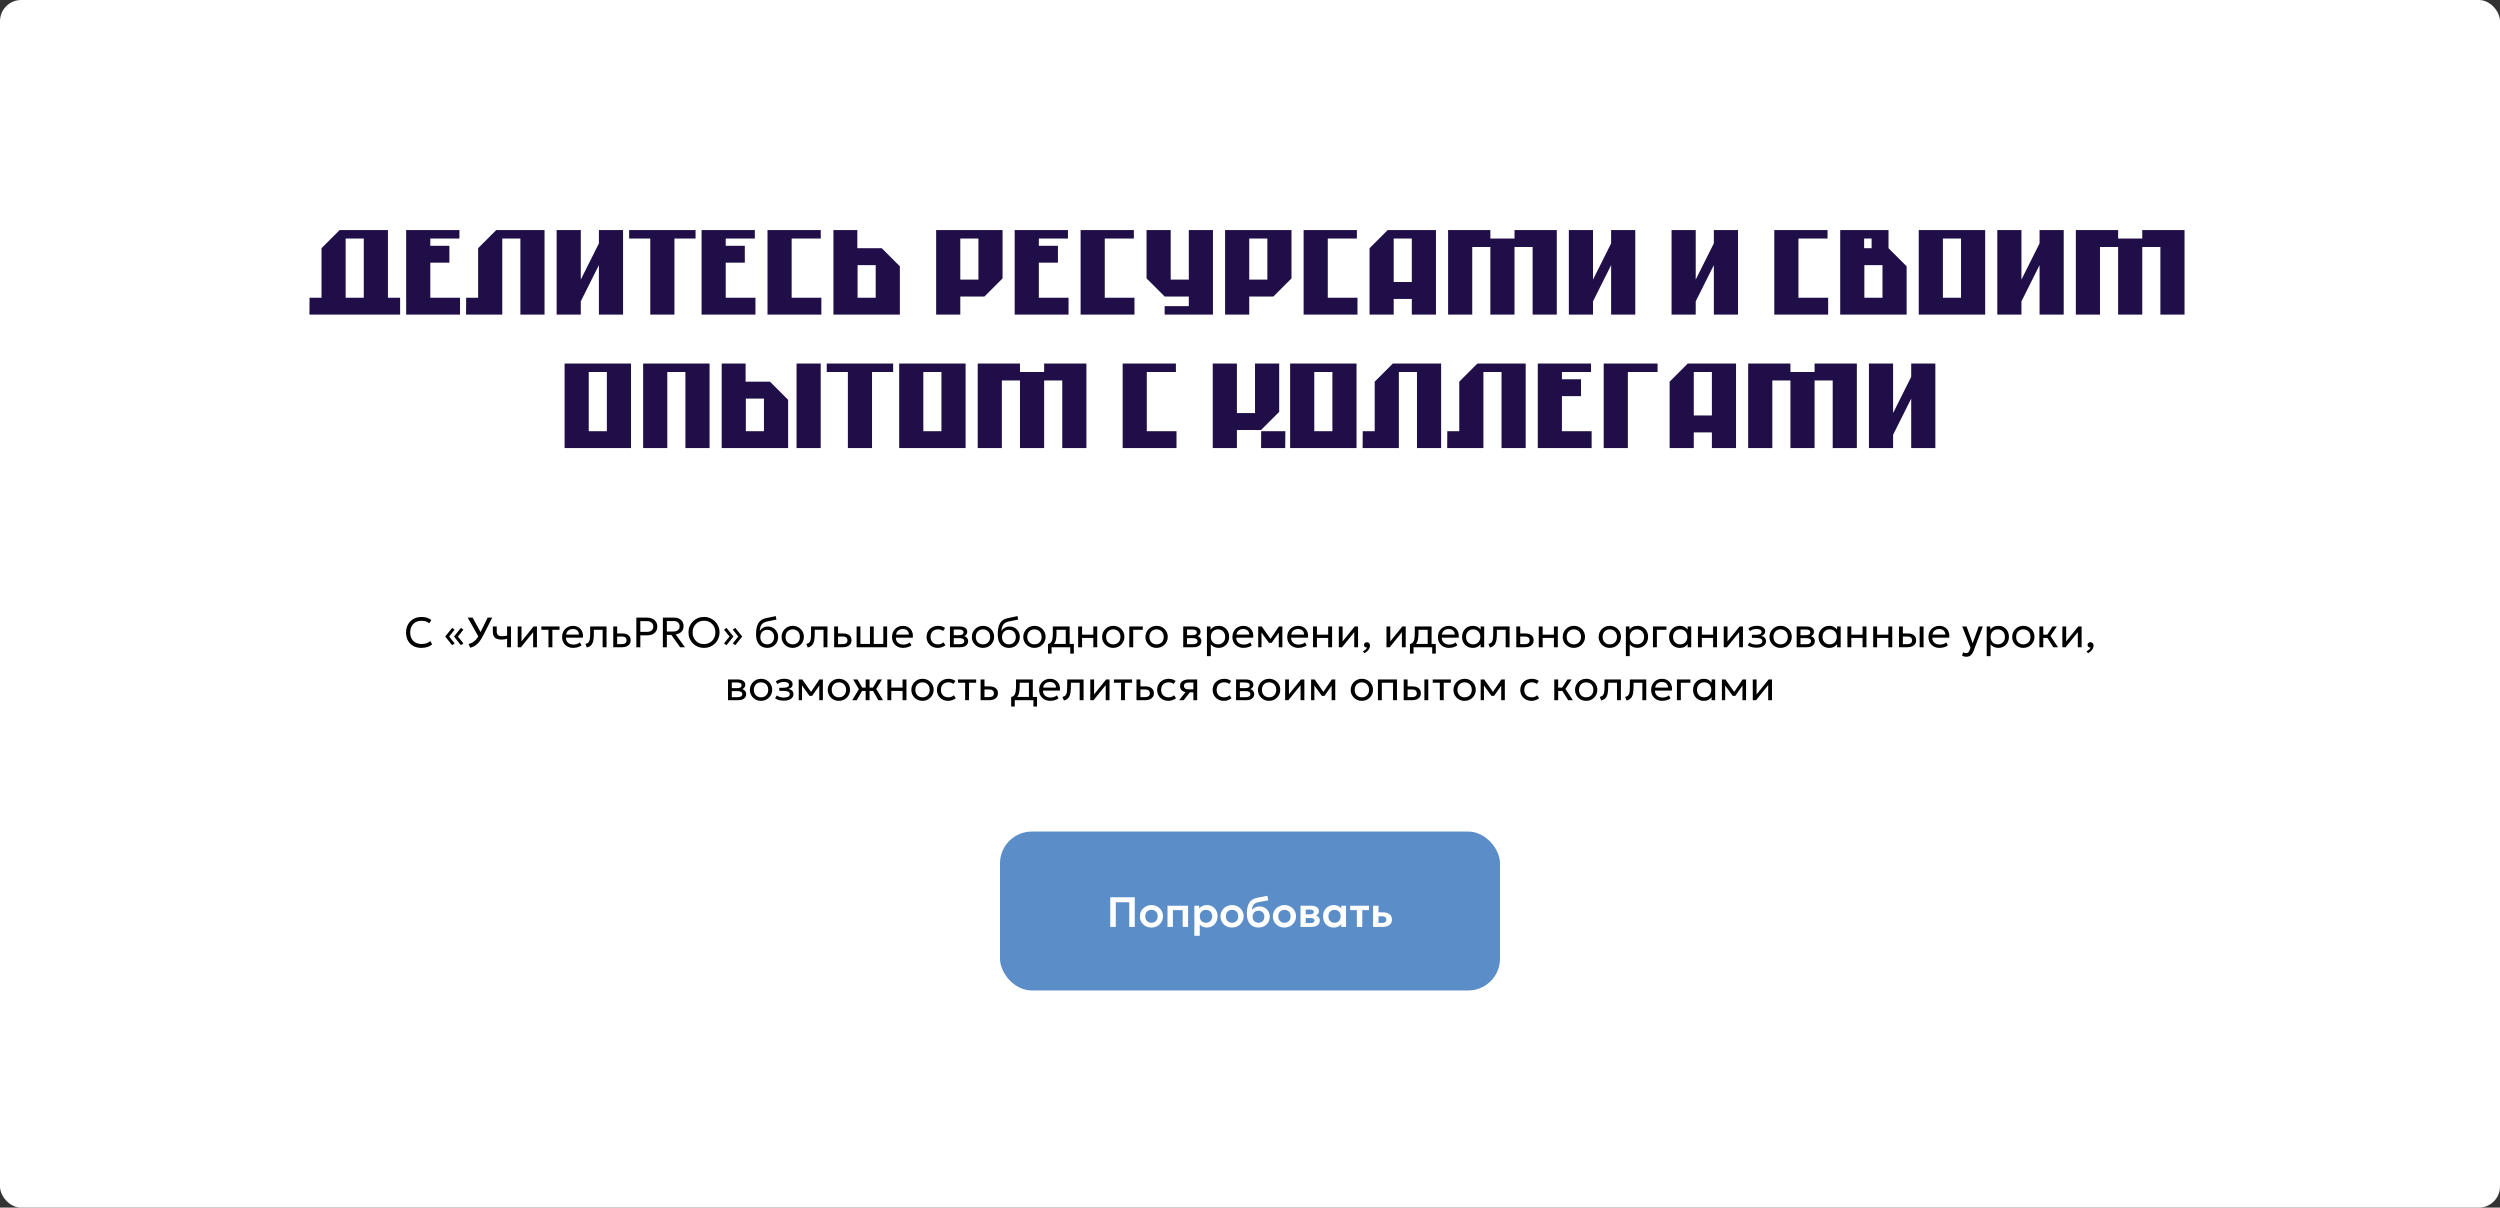 <svg width="1180" height="570" viewBox="0 0 1180 570" fill="none" xmlns="http://www.w3.org/2000/svg">
<rect x="0" y="0" width="1180" height="570" fill="#333333" stroke="none"/>
<rect width="1180" height="570" rx="10" fill="white"/>
<path d="M188.858 148.5H146.051L146.108 140.52H151.751V117.15L160.301 108.6H183.101V140.52H188.858V148.5ZM163.151 140.52H171.701V112.59H163.151V140.52ZM191.707 148.5V108.6H216.844V112.59H203.107V116.01H212.113V123.99H203.107V140.52H217.129V148.5H191.707ZM219.973 148.5L220.03 140.52H225.673V117.15L234.223 108.6H257.023V148.5H245.623V112.59H237.073V148.5H219.973ZM274.134 148.5H262.734V108.6H274.134V131.97L282.684 114.87V108.6H294.084V148.5H282.684V125.13L274.134 142.23V148.5ZM296.957 108.6H328.307V112.59H318.332V148.5H306.932V112.59H296.957V108.6ZM331.145 148.5V108.6H356.282V112.59H342.545V116.01H351.551V123.99H342.545V140.52H356.567V148.5H331.145ZM362.262 148.5V108.6H387.399V112.59H373.662V140.52H387.684V148.5H362.262ZM393.378 148.5V108.6H404.664V117.15H416.178L424.728 125.7V148.5H393.378ZM413.328 125.13H404.778V140.52H413.328V125.13ZM441.861 148.5V108.6H473.211V131.4L464.661 139.95H453.261V148.5H441.861ZM453.261 131.97H461.811V112.59H453.261V131.97ZM478.933 148.5V108.6H504.07V112.59H490.333V116.01H499.339V123.99H490.333V140.52H504.355V148.5H478.933ZM510.05 148.5V108.6H535.187V112.59H521.45V140.52H535.472V148.5H510.05ZM549.716 139.95L541.166 131.4V108.6H552.566V131.97H561.116V108.6H572.516V148.5H549.716V144.51H561.116V139.95H549.716ZM578.238 148.5V108.6H609.588V131.4L601.038 139.95H589.638V148.5H578.238ZM589.638 131.97H598.188V112.59H589.638V131.97ZM615.31 148.5V108.6H640.447V112.59H626.71V140.52H640.732V148.5H615.31ZM646.427 148.5V117.15L654.977 108.6H677.777V148.5H666.377V141.09H657.827V148.5H646.427ZM666.377 112.59H657.827V133.11H666.377V112.59ZM683.499 108.6H703.449V112.59H714.849V108.6H734.799V148.5H723.399V116.58H714.849V148.5H703.449V116.58H694.899V148.5H683.499V108.6ZM751.899 148.5H740.499V108.6H751.899V131.97L760.449 114.87V108.6H771.849V148.5H760.449V125.13L751.899 142.23V148.5ZM800.382 148.5H788.982V108.6H800.382V131.97L808.932 114.87V108.6H820.332V148.5H808.932V125.13L800.382 142.23V148.5ZM837.466 148.5V108.6H862.603V112.59H848.866V140.52H862.888V148.5H837.466ZM868.582 108.6H891.382V117.15L899.932 125.7V148.5H868.582V108.6ZM879.982 125.13V140.52H888.532V125.13H879.982ZM883.402 112.59H879.868V117.15H883.402V112.59ZM905.654 148.5V108.6H937.004V148.5H905.654ZM917.054 140.52H925.604V112.59H917.054V140.52ZM954.126 148.5H942.726V108.6H954.126V131.97L962.676 114.87V108.6H974.076V148.5H962.676V125.13L954.126 142.23V148.5ZM979.799 108.6H999.749V112.59H1011.15V108.6H1031.1V148.5H1019.7V116.58H1011.15V148.5H999.749V116.58H991.199V148.5H979.799V108.6ZM266.492 211.5V171.6H297.842V211.5H266.492ZM277.892 203.52H286.442V175.59H277.892V203.52ZM314.964 211.5H303.564V171.6H334.914V211.5H323.514V175.59H314.964V211.5ZM340.636 211.5V171.6H351.922V180.15H363.436L371.986 188.7V211.5H340.636ZM387.376 211.5H375.976V171.6H387.376V211.5ZM352.036 203.52H360.586V188.13H352.036V203.52ZM390.222 171.6H421.572V175.59H411.597V211.5H400.197V175.59H390.222V171.6ZM424.411 211.5V171.6H455.761V211.5H424.411ZM435.811 203.52H444.361V175.59H435.811V203.52ZM461.483 171.6H481.433V175.59H492.833V171.6H512.783V211.5H501.383V179.58H492.833V211.5H481.433V179.58H472.883V211.5H461.483V171.6ZM529.894 211.5V171.6H555.031V175.59H541.294V203.52H555.316V211.5H529.894ZM572.421 211.5V171.6H583.821V194.97H592.371V171.6H603.771V194.4L595.221 202.95H583.821V211.5H572.421ZM606.621 211.5H595.221L595.278 203.52H606.678L606.621 211.5ZM608.937 211.5V171.6H640.287V211.5H608.937ZM620.337 203.52H628.887V175.59H620.337V203.52ZM643.159 211.5L643.216 203.52H648.859V180.15L657.409 171.6H680.209V211.5H668.809V175.59H660.259V211.5H643.159ZM683.07 211.5L683.127 203.52H688.77V180.15L697.32 171.6H720.12V211.5H708.72V175.59H700.17V211.5H683.07ZM725.831 211.5V171.6H750.968V175.59H737.231V179.01H746.237V186.99H737.231V203.52H751.253V211.5H725.831ZM768.348 211.5H756.948V171.6H782.37V175.59H768.348V211.5ZM788.064 211.5V180.15L796.614 171.6H819.414V211.5H808.014V204.09H799.464V211.5H788.064ZM808.014 175.59H799.464V196.11H808.014V175.59ZM825.136 171.6H845.086V175.59H856.486V171.6H876.436V211.5H865.036V179.58H856.486V211.5H845.086V179.58H836.536V211.5H825.136V171.6ZM893.536 211.5H882.136V171.6H893.536V194.97L902.086 177.87V171.6H913.486V211.5H902.086V188.13L893.536 205.23V211.5Z" fill="#200E49"/>
<path d="M198.865 305.8C197.418 305.8 196.151 305.5 195.065 304.9C193.985 304.293 193.145 303.443 192.545 302.35C191.951 301.25 191.655 299.967 191.655 298.5C191.655 297.44 191.831 296.467 192.185 295.58C192.538 294.687 193.038 293.913 193.685 293.26C194.331 292.607 195.095 292.1 195.975 291.74C196.861 291.38 197.828 291.2 198.875 291.2C199.908 291.2 200.811 291.33 201.585 291.59C202.358 291.843 203.025 292.207 203.585 292.68L202.585 294.22C202.131 293.813 201.605 293.51 201.005 293.31C200.405 293.11 199.741 293.01 199.015 293.01C198.195 293.01 197.451 293.137 196.785 293.39C196.118 293.643 195.548 294.01 195.075 294.49C194.608 294.963 194.248 295.537 193.995 296.21C193.741 296.883 193.615 297.64 193.615 298.48C193.615 299.64 193.838 300.63 194.285 301.45C194.738 302.27 195.378 302.897 196.205 303.33C197.031 303.757 198.008 303.97 199.135 303.97C199.861 303.97 200.558 303.863 201.225 303.65C201.898 303.43 202.528 303.073 203.115 302.58L203.995 304.18C203.308 304.72 202.538 305.127 201.685 305.4C200.838 305.667 199.898 305.8 198.865 305.8ZM217.56 304.53L214.29 300.44L217.56 296.36L218.73 297.2L216.14 300.44L218.73 303.68L217.56 304.53ZM213.41 304.53L210.14 300.44L213.41 296.36L214.58 297.2L211.99 300.44L214.58 303.68L213.41 304.53ZM221.944 305.72L221.154 303.98C221.894 303.793 222.567 303.513 223.174 303.14C223.787 302.767 224.35 302.277 224.864 301.67C225.377 301.063 225.847 300.32 226.274 299.44L230.184 291.5H232.354L228.084 299.89C227.637 300.777 227.184 301.55 226.724 302.21C226.27 302.87 225.797 303.433 225.304 303.9C224.817 304.36 224.297 304.74 223.744 305.04C223.19 305.333 222.59 305.56 221.944 305.72ZM226.064 300.92L220.754 291.5H223.054L227.314 299.22L226.064 300.92ZM239.344 305.5V301.52C238.864 301.647 238.41 301.74 237.984 301.8C237.557 301.86 237.104 301.89 236.624 301.89C235.724 301.89 234.977 301.757 234.384 301.49C233.79 301.217 233.347 300.81 233.054 300.27C232.767 299.73 232.624 299.06 232.624 298.26V295.7H234.464V297.99C234.464 298.737 234.647 299.303 235.014 299.69C235.38 300.077 236.007 300.27 236.894 300.27C237.4 300.27 237.847 300.247 238.234 300.2C238.62 300.153 238.99 300.093 239.344 300.02V295.7H241.184V305.5H239.344ZM244.363 305.5V295.7H246.153V302.74L251.853 295.7H253.433V305.5H251.643V298.38L245.893 305.5H244.363ZM258.88 305.5V297.26H255.52V295.7H264.09V297.26H260.72V305.5H258.88ZM270.59 305.8C269.55 305.8 268.633 305.583 267.84 305.15C267.047 304.717 266.427 304.113 265.98 303.34C265.533 302.56 265.31 301.653 265.31 300.62C265.31 299.873 265.437 299.18 265.69 298.54C265.95 297.9 266.31 297.347 266.77 296.88C267.237 296.413 267.78 296.05 268.4 295.79C269.027 295.53 269.707 295.4 270.44 295.4C271.233 295.4 271.94 295.54 272.56 295.82C273.187 296.1 273.703 296.493 274.11 297C274.523 297.5 274.82 298.09 275 298.77C275.18 299.443 275.217 300.177 275.11 300.97H267.13C267.11 301.623 267.243 302.197 267.53 302.69C267.817 303.177 268.23 303.557 268.77 303.83C269.317 304.103 269.963 304.24 270.71 304.24C271.257 304.24 271.79 304.153 272.31 303.98C272.83 303.807 273.29 303.55 273.69 303.21L274.47 304.58C274.15 304.84 273.77 305.063 273.33 305.25C272.897 305.43 272.443 305.567 271.97 305.66C271.497 305.753 271.037 305.8 270.59 305.8ZM267.23 299.54H273.27C273.243 298.713 272.987 298.07 272.5 297.61C272.013 297.143 271.317 296.91 270.41 296.91C269.53 296.91 268.803 297.143 268.23 297.61C267.657 298.07 267.323 298.713 267.23 299.54ZM277.008 305.65L276.328 303.96C277.015 303.787 277.515 303.51 277.828 303.13C278.142 302.743 278.342 302.2 278.428 301.5C278.515 300.8 278.558 299.89 278.558 298.77V295.7H286.288V305.5H284.448V297.26H280.298V298.77C280.298 299.837 280.252 300.763 280.158 301.55C280.072 302.33 279.908 302.99 279.668 303.53C279.435 304.07 279.102 304.513 278.668 304.86C278.242 305.2 277.688 305.463 277.008 305.65ZM289.461 305.5V295.7H291.301V304.04H293.361C294.154 304.04 294.748 303.893 295.141 303.6C295.541 303.3 295.741 302.85 295.741 302.25C295.741 301.663 295.554 301.213 295.181 300.9C294.814 300.587 294.268 300.43 293.541 300.43H291.011V298.98H293.671C294.911 298.98 295.884 299.263 296.591 299.83C297.304 300.39 297.661 301.197 297.661 302.25C297.661 302.937 297.488 303.523 297.141 304.01C296.794 304.49 296.311 304.86 295.691 305.12C295.071 305.373 294.348 305.5 293.521 305.5H289.461ZM300.357 305.5V291.5H305.247C306.227 291.5 307.09 291.667 307.837 292C308.583 292.333 309.167 292.817 309.587 293.45C310.013 294.077 310.227 294.83 310.227 295.71C310.227 296.61 310.03 297.37 309.637 297.99C309.243 298.61 308.673 299.083 307.927 299.41C307.18 299.73 306.273 299.89 305.207 299.89H302.237V305.5H300.357ZM302.237 298.24H305.267C306.247 298.24 307.003 298.033 307.537 297.62C308.077 297.207 308.347 296.583 308.347 295.75C308.347 294.937 308.07 294.303 307.517 293.85C306.97 293.397 306.227 293.17 305.287 293.17H302.237V298.24ZM312.876 305.5V291.5H318.036C318.983 291.5 319.799 291.667 320.486 292C321.179 292.333 321.713 292.81 322.086 293.43C322.466 294.043 322.656 294.767 322.656 295.6C322.656 296.3 322.503 296.92 322.196 297.46C321.889 297.993 321.456 298.43 320.896 298.77C320.336 299.11 319.683 299.337 318.936 299.45L323.306 305.5H321.006L316.886 299.69H314.756V305.5H312.876ZM314.756 298.08H317.676C318.649 298.08 319.406 297.87 319.946 297.45C320.493 297.03 320.766 296.437 320.766 295.67C320.766 294.883 320.526 294.263 320.046 293.81C319.566 293.357 318.839 293.13 317.866 293.13H314.756V298.08ZM332.285 305.8C331.239 305.8 330.269 305.617 329.375 305.25C328.489 304.877 327.712 304.36 327.045 303.7C326.385 303.04 325.872 302.267 325.505 301.38C325.139 300.493 324.955 299.533 324.955 298.5C324.955 297.46 325.139 296.497 325.505 295.61C325.872 294.723 326.385 293.95 327.045 293.29C327.712 292.63 328.489 292.117 329.375 291.75C330.269 291.383 331.239 291.2 332.285 291.2C333.325 291.2 334.289 291.387 335.175 291.76C336.062 292.133 336.839 292.653 337.505 293.32C338.172 293.987 338.689 294.763 339.055 295.65C339.429 296.53 339.615 297.48 339.615 298.5C339.615 299.533 339.429 300.493 339.055 301.38C338.689 302.267 338.172 303.04 337.505 303.7C336.839 304.36 336.062 304.877 335.175 305.25C334.289 305.617 333.325 305.8 332.285 305.8ZM332.285 304.01C333.039 304.01 333.739 303.88 334.385 303.62C335.039 303.36 335.609 302.99 336.095 302.51C336.582 302.023 336.962 301.44 337.235 300.76C337.515 300.08 337.655 299.327 337.655 298.5C337.655 297.387 337.415 296.417 336.935 295.59C336.462 294.763 335.819 294.123 335.005 293.67C334.192 293.21 333.285 292.98 332.285 292.98C331.532 292.98 330.829 293.113 330.175 293.38C329.529 293.64 328.959 294.013 328.465 294.5C327.979 294.98 327.599 295.56 327.325 296.24C327.052 296.913 326.915 297.667 326.915 298.5C326.915 299.607 327.152 300.573 327.625 301.4C328.105 302.227 328.752 302.87 329.565 303.33C330.379 303.783 331.285 304.01 332.285 304.01ZM347.055 304.52L345.885 303.68L348.475 300.44L345.885 297.2L347.055 296.36L350.325 300.44L347.055 304.52ZM342.905 304.52L341.735 303.68L344.325 300.44L341.735 297.2L342.905 296.36L346.175 300.44L342.905 304.52ZM362.189 305.8C361.362 305.8 360.619 305.66 359.959 305.38C359.299 305.1 358.736 304.69 358.269 304.15C357.809 303.61 357.456 302.95 357.209 302.17C356.969 301.39 356.849 300.5 356.849 299.5C356.849 298.407 356.929 297.423 357.089 296.55C357.249 295.677 357.509 294.92 357.869 294.28C358.229 293.633 358.702 293.103 359.289 292.69C359.882 292.27 360.609 291.97 361.469 291.79L366.159 290.8L366.479 292.44L361.919 293.37C361.106 293.55 360.469 293.837 360.009 294.23C359.549 294.617 359.212 295.107 358.999 295.7C358.786 296.293 358.646 296.987 358.579 297.78C358.999 297.16 359.532 296.663 360.179 296.29C360.832 295.91 361.599 295.72 362.479 295.72C363.426 295.72 364.256 295.947 364.969 296.4C365.689 296.847 366.252 297.447 366.659 298.2C367.066 298.947 367.269 299.773 367.269 300.68C367.269 301.38 367.149 302.04 366.909 302.66C366.669 303.28 366.322 303.827 365.869 304.3C365.416 304.767 364.879 305.133 364.259 305.4C363.639 305.667 362.949 305.8 362.189 305.8ZM362.139 304.14C362.766 304.14 363.326 304 363.819 303.72C364.312 303.433 364.699 303.033 364.979 302.52C365.259 302.007 365.399 301.4 365.399 300.7C365.399 299.993 365.259 299.383 364.979 298.87C364.699 298.357 364.312 297.96 363.819 297.68C363.332 297.4 362.772 297.26 362.139 297.26C361.506 297.26 360.942 297.4 360.449 297.68C359.956 297.96 359.569 298.357 359.289 298.87C359.009 299.383 358.869 299.993 358.869 300.7C358.869 301.4 359.009 302.007 359.289 302.52C359.569 303.033 359.956 303.433 360.449 303.72C360.942 304 361.506 304.14 362.139 304.14ZM374.164 305.8C373.15 305.8 372.247 305.563 371.454 305.09C370.66 304.617 370.037 303.987 369.584 303.2C369.13 302.413 368.904 301.547 368.904 300.6C368.904 299.9 369.034 299.237 369.294 298.61C369.554 297.983 369.92 297.43 370.394 296.95C370.867 296.463 371.424 296.083 372.064 295.81C372.704 295.537 373.404 295.4 374.164 295.4C375.184 295.4 376.09 295.637 376.884 296.11C377.677 296.583 378.3 297.213 378.754 298C379.207 298.787 379.434 299.653 379.434 300.6C379.434 301.3 379.304 301.963 379.044 302.59C378.784 303.217 378.417 303.77 377.944 304.25C377.47 304.73 376.914 305.11 376.274 305.39C375.634 305.663 374.93 305.8 374.164 305.8ZM374.164 304.14C374.824 304.14 375.407 303.997 375.914 303.71C376.427 303.417 376.83 303.007 377.124 302.48C377.417 301.947 377.564 301.32 377.564 300.6C377.564 299.873 377.417 299.247 377.124 298.72C376.837 298.187 376.437 297.777 375.924 297.49C375.41 297.203 374.824 297.06 374.164 297.06C373.504 297.06 372.917 297.203 372.404 297.49C371.897 297.777 371.497 298.187 371.204 298.72C370.917 299.247 370.774 299.873 370.774 300.6C370.774 301.32 370.917 301.947 371.204 302.48C371.497 303.007 371.9 303.417 372.414 303.71C372.927 303.997 373.51 304.14 374.164 304.14ZM381.266 305.65L380.586 303.96C381.273 303.787 381.773 303.51 382.086 303.13C382.4 302.743 382.6 302.2 382.686 301.5C382.773 300.8 382.816 299.89 382.816 298.77V295.7H390.546V305.5H388.706V297.26H384.556V298.77C384.556 299.837 384.51 300.763 384.416 301.55C384.33 302.33 384.166 302.99 383.926 303.53C383.693 304.07 383.36 304.513 382.926 304.86C382.5 305.2 381.946 305.463 381.266 305.65ZM393.719 305.5V295.7H395.559V304.04H397.619C398.412 304.04 399.006 303.893 399.399 303.6C399.799 303.3 399.999 302.85 399.999 302.25C399.999 301.663 399.812 301.213 399.439 300.9C399.072 300.587 398.526 300.43 397.799 300.43H395.269V298.98H397.929C399.169 298.98 400.142 299.263 400.849 299.83C401.562 300.39 401.919 301.197 401.919 302.25C401.919 302.937 401.746 303.523 401.399 304.01C401.052 304.49 400.569 304.86 399.949 305.12C399.329 305.373 398.606 305.5 397.779 305.5H393.719ZM404.324 305.5V295.7H406.114V303.94H410.624V295.7H412.414V303.94H416.924V295.7H418.714V305.5H404.324ZM426.313 305.8C425.273 305.8 424.356 305.583 423.563 305.15C422.769 304.717 422.149 304.113 421.703 303.34C421.256 302.56 421.033 301.653 421.033 300.62C421.033 299.873 421.159 299.18 421.413 298.54C421.673 297.9 422.033 297.347 422.493 296.88C422.959 296.413 423.503 296.05 424.123 295.79C424.749 295.53 425.429 295.4 426.163 295.4C426.956 295.4 427.663 295.54 428.283 295.82C428.909 296.1 429.426 296.493 429.833 297C430.246 297.5 430.543 298.09 430.723 298.77C430.903 299.443 430.939 300.177 430.833 300.97H422.853C422.833 301.623 422.966 302.197 423.252 302.69C423.539 303.177 423.953 303.557 424.493 303.83C425.039 304.103 425.686 304.24 426.433 304.24C426.979 304.24 427.513 304.153 428.033 303.98C428.553 303.807 429.013 303.55 429.413 303.21L430.193 304.58C429.873 304.84 429.493 305.063 429.053 305.25C428.619 305.43 428.166 305.567 427.693 305.66C427.219 305.753 426.759 305.8 426.313 305.8ZM422.952 299.54H428.993C428.966 298.713 428.709 298.07 428.223 297.61C427.736 297.143 427.039 296.91 426.133 296.91C425.253 296.91 424.526 297.143 423.953 297.61C423.379 298.07 423.046 298.713 422.952 299.54ZM442.651 305.8C441.618 305.8 440.701 305.573 439.901 305.12C439.101 304.667 438.474 304.05 438.021 303.27C437.568 302.483 437.341 301.593 437.341 300.6C437.341 299.847 437.474 299.153 437.741 298.52C438.014 297.887 438.398 297.337 438.891 296.87C439.384 296.403 439.961 296.043 440.621 295.79C441.288 295.53 442.014 295.4 442.801 295.4C443.441 295.4 444.031 295.483 444.571 295.65C445.111 295.817 445.611 296.073 446.071 296.42L445.131 297.84C444.831 297.58 444.481 297.387 444.081 297.26C443.681 297.127 443.258 297.06 442.811 297.06C442.078 297.06 441.441 297.2 440.901 297.48C440.368 297.753 439.954 298.153 439.661 298.68C439.368 299.207 439.221 299.84 439.221 300.58C439.221 301.693 439.541 302.567 440.181 303.2C440.828 303.827 441.701 304.14 442.801 304.14C443.308 304.14 443.781 304.05 444.221 303.87C444.661 303.683 445.021 303.443 445.301 303.15L446.251 304.55C445.738 304.937 445.174 305.243 444.561 305.47C443.948 305.69 443.311 305.8 442.651 305.8ZM448.387 305.5V295.7H452.887C453.98 295.7 454.86 295.913 455.527 296.34C456.2 296.767 456.537 297.4 456.537 298.24C456.537 298.613 456.45 298.95 456.277 299.25C456.104 299.55 455.857 299.807 455.537 300.02C455.217 300.227 454.84 300.38 454.407 300.48L454.377 300.08C455.21 300.213 455.847 300.507 456.287 300.96C456.734 301.407 456.957 301.967 456.957 302.64C456.957 303.233 456.8 303.743 456.487 304.17C456.18 304.597 455.74 304.927 455.167 305.16C454.594 305.387 453.91 305.5 453.117 305.5H448.387ZM450.177 304.07H452.867C453.587 304.07 454.144 303.95 454.537 303.71C454.937 303.47 455.137 303.11 455.137 302.63C455.137 302.15 454.94 301.793 454.547 301.56C454.154 301.32 453.594 301.2 452.867 301.2H449.897V299.81H452.637C453.317 299.81 453.844 299.707 454.217 299.5C454.59 299.293 454.777 298.95 454.777 298.47C454.777 297.997 454.59 297.657 454.217 297.45C453.85 297.237 453.324 297.13 452.637 297.13H450.177V304.07ZM463.968 305.8C462.955 305.8 462.052 305.563 461.258 305.09C460.465 304.617 459.842 303.987 459.388 303.2C458.935 302.413 458.708 301.547 458.708 300.6C458.708 299.9 458.838 299.237 459.098 298.61C459.358 297.983 459.725 297.43 460.198 296.95C460.672 296.463 461.228 296.083 461.868 295.81C462.508 295.537 463.208 295.4 463.968 295.4C464.988 295.4 465.895 295.637 466.688 296.11C467.482 296.583 468.105 297.213 468.558 298C469.012 298.787 469.238 299.653 469.238 300.6C469.238 301.3 469.108 301.963 468.848 302.59C468.588 303.217 468.222 303.77 467.748 304.25C467.275 304.73 466.718 305.11 466.078 305.39C465.438 305.663 464.735 305.8 463.968 305.8ZM463.968 304.14C464.628 304.14 465.212 303.997 465.718 303.71C466.232 303.417 466.635 303.007 466.928 302.48C467.222 301.947 467.368 301.32 467.368 300.6C467.368 299.873 467.222 299.247 466.928 298.72C466.642 298.187 466.242 297.777 465.728 297.49C465.215 297.203 464.628 297.06 463.968 297.06C463.308 297.06 462.722 297.203 462.208 297.49C461.702 297.777 461.302 298.187 461.008 298.72C460.722 299.247 460.578 299.873 460.578 300.6C460.578 301.32 460.722 301.947 461.008 302.48C461.302 303.007 461.705 303.417 462.218 303.71C462.732 303.997 463.315 304.14 463.968 304.14ZM476.271 305.8C475.444 305.8 474.701 305.66 474.041 305.38C473.381 305.1 472.818 304.69 472.351 304.15C471.891 303.61 471.538 302.95 471.291 302.17C471.051 301.39 470.931 300.5 470.931 299.5C470.931 298.407 471.011 297.423 471.171 296.55C471.331 295.677 471.591 294.92 471.951 294.28C472.311 293.633 472.784 293.103 473.371 292.69C473.964 292.27 474.691 291.97 475.551 291.79L480.241 290.8L480.561 292.44L476.001 293.37C475.188 293.55 474.551 293.837 474.091 294.23C473.631 294.617 473.294 295.107 473.081 295.7C472.868 296.293 472.728 296.987 472.661 297.78C473.081 297.16 473.614 296.663 474.261 296.29C474.914 295.91 475.681 295.72 476.561 295.72C477.508 295.72 478.338 295.947 479.051 296.4C479.771 296.847 480.334 297.447 480.741 298.2C481.148 298.947 481.351 299.773 481.351 300.68C481.351 301.38 481.231 302.04 480.991 302.66C480.751 303.28 480.404 303.827 479.951 304.3C479.498 304.767 478.961 305.133 478.341 305.4C477.721 305.667 477.031 305.8 476.271 305.8ZM476.221 304.14C476.848 304.14 477.408 304 477.901 303.72C478.394 303.433 478.781 303.033 479.061 302.52C479.341 302.007 479.481 301.4 479.481 300.7C479.481 299.993 479.341 299.383 479.061 298.87C478.781 298.357 478.394 297.96 477.901 297.68C477.414 297.4 476.854 297.26 476.221 297.26C475.588 297.26 475.024 297.4 474.531 297.68C474.038 297.96 473.651 298.357 473.371 298.87C473.091 299.383 472.951 299.993 472.951 300.7C472.951 301.4 473.091 302.007 473.371 302.52C473.651 303.033 474.038 303.433 474.531 303.72C475.024 304 475.588 304.14 476.221 304.14ZM488.246 305.8C487.232 305.8 486.329 305.563 485.536 305.09C484.742 304.617 484.119 303.987 483.666 303.2C483.212 302.413 482.986 301.547 482.986 300.6C482.986 299.9 483.116 299.237 483.376 298.61C483.636 297.983 484.002 297.43 484.476 296.95C484.949 296.463 485.506 296.083 486.146 295.81C486.786 295.537 487.486 295.4 488.246 295.4C489.266 295.4 490.172 295.637 490.966 296.11C491.759 296.583 492.382 297.213 492.836 298C493.289 298.787 493.516 299.653 493.516 300.6C493.516 301.3 493.386 301.963 493.126 302.59C492.866 303.217 492.499 303.77 492.026 304.25C491.552 304.73 490.996 305.11 490.356 305.39C489.716 305.663 489.012 305.8 488.246 305.8ZM488.246 304.14C488.906 304.14 489.489 303.997 489.996 303.71C490.509 303.417 490.912 303.007 491.206 302.48C491.499 301.947 491.646 301.32 491.646 300.6C491.646 299.873 491.499 299.247 491.206 298.72C490.919 298.187 490.519 297.777 490.006 297.49C489.492 297.203 488.906 297.06 488.246 297.06C487.586 297.06 486.999 297.203 486.486 297.49C485.979 297.777 485.579 298.187 485.286 298.72C484.999 299.247 484.856 299.873 484.856 300.6C484.856 301.32 484.999 301.947 485.286 302.48C485.579 303.007 485.982 303.417 486.496 303.71C487.009 303.997 487.592 304.14 488.246 304.14ZM503.028 305.5V297.26H498.678V298.77C498.678 299.71 498.628 300.547 498.528 301.28C498.428 302.007 498.252 302.637 497.998 303.17C497.745 303.697 497.388 304.13 496.928 304.47C496.475 304.81 495.892 305.06 495.178 305.22L494.658 304.01C495.305 303.843 495.788 303.553 496.108 303.14C496.435 302.72 496.655 302.153 496.768 301.44C496.882 300.72 496.938 299.83 496.938 298.77V295.7H504.868V305.5H503.028ZM494.658 308.5V304.01L495.908 304.14L496.188 303.94H506.848V308.5H505.158V305.5H496.348V308.5H494.658ZM508.895 305.5V295.7H510.735V299.56H516.045V295.7H517.885V305.5H516.045V301.12H510.735V305.5H508.895ZM525.453 305.8C524.439 305.8 523.536 305.563 522.743 305.09C521.949 304.617 521.326 303.987 520.873 303.2C520.419 302.413 520.193 301.547 520.193 300.6C520.193 299.9 520.323 299.237 520.583 298.61C520.843 297.983 521.209 297.43 521.683 296.95C522.156 296.463 522.713 296.083 523.353 295.81C523.993 295.537 524.693 295.4 525.453 295.4C526.473 295.4 527.379 295.637 528.173 296.11C528.966 296.583 529.589 297.213 530.043 298C530.496 298.787 530.723 299.653 530.723 300.6C530.723 301.3 530.593 301.963 530.333 302.59C530.073 303.217 529.706 303.77 529.233 304.25C528.759 304.73 528.203 305.11 527.563 305.39C526.923 305.663 526.219 305.8 525.453 305.8ZM525.453 304.14C526.113 304.14 526.696 303.997 527.203 303.71C527.716 303.417 528.119 303.007 528.413 302.48C528.706 301.947 528.853 301.32 528.853 300.6C528.853 299.873 528.706 299.247 528.413 298.72C528.126 298.187 527.726 297.777 527.213 297.49C526.699 297.203 526.113 297.06 525.453 297.06C524.793 297.06 524.206 297.203 523.693 297.49C523.186 297.777 522.786 298.187 522.493 298.72C522.206 299.247 522.063 299.873 522.063 300.6C522.063 301.32 522.206 301.947 522.493 302.48C522.786 303.007 523.189 303.417 523.703 303.71C524.216 303.997 524.799 304.14 525.453 304.14ZM533.035 305.5V295.7H539.385V297.26H534.875V305.5H533.035ZM545.902 305.8C544.889 305.8 543.985 305.563 543.192 305.09C542.399 304.617 541.775 303.987 541.322 303.2C540.869 302.413 540.642 301.547 540.642 300.6C540.642 299.9 540.772 299.237 541.032 298.61C541.292 297.983 541.659 297.43 542.132 296.95C542.605 296.463 543.162 296.083 543.802 295.81C544.442 295.537 545.142 295.4 545.902 295.4C546.922 295.4 547.829 295.637 548.622 296.11C549.415 296.583 550.039 297.213 550.492 298C550.945 298.787 551.172 299.653 551.172 300.6C551.172 301.3 551.042 301.963 550.782 302.59C550.522 303.217 550.155 303.77 549.682 304.25C549.209 304.73 548.652 305.11 548.012 305.39C547.372 305.663 546.669 305.8 545.902 305.8ZM545.902 304.14C546.562 304.14 547.145 303.997 547.652 303.71C548.165 303.417 548.569 303.007 548.862 302.48C549.155 301.947 549.302 301.32 549.302 300.6C549.302 299.873 549.155 299.247 548.862 298.72C548.575 298.187 548.175 297.777 547.662 297.49C547.149 297.203 546.562 297.06 545.902 297.06C545.242 297.06 544.655 297.203 544.142 297.49C543.635 297.777 543.235 298.187 542.942 298.72C542.655 299.247 542.512 299.873 542.512 300.6C542.512 301.32 542.655 301.947 542.942 302.48C543.235 303.007 543.639 303.417 544.152 303.71C544.665 303.997 545.249 304.14 545.902 304.14ZM558.485 305.5V295.7H562.985C564.078 295.7 564.958 295.913 565.625 296.34C566.298 296.767 566.635 297.4 566.635 298.24C566.635 298.613 566.548 298.95 566.375 299.25C566.201 299.55 565.955 299.807 565.635 300.02C565.315 300.227 564.938 300.38 564.505 300.48L564.475 300.08C565.308 300.213 565.945 300.507 566.385 300.96C566.831 301.407 567.055 301.967 567.055 302.64C567.055 303.233 566.898 303.743 566.585 304.17C566.278 304.597 565.838 304.927 565.265 305.16C564.691 305.387 564.008 305.5 563.215 305.5H558.485ZM560.275 304.07H562.965C563.685 304.07 564.241 303.95 564.635 303.71C565.035 303.47 565.235 303.11 565.235 302.63C565.235 302.15 565.038 301.793 564.645 301.56C564.251 301.32 563.691 301.2 562.965 301.2H559.995V299.81H562.735C563.415 299.81 563.941 299.707 564.315 299.5C564.688 299.293 564.875 298.95 564.875 298.47C564.875 297.997 564.688 297.657 564.315 297.45C563.948 297.237 563.421 297.13 562.735 297.13H560.275V304.07ZM569.676 309.7V295.7H571.366V297.17C571.773 296.65 572.283 296.227 572.896 295.9C573.516 295.567 574.296 295.4 575.236 295.4C576.209 295.4 577.066 295.63 577.806 296.09C578.546 296.543 579.123 297.163 579.536 297.95C579.956 298.737 580.166 299.62 580.166 300.6C580.166 301.313 580.046 301.987 579.806 302.62C579.573 303.247 579.236 303.8 578.796 304.28C578.356 304.753 577.833 305.127 577.226 305.4C576.626 305.667 575.956 305.8 575.216 305.8C574.389 305.8 573.666 305.647 573.046 305.34C572.433 305.027 571.919 304.617 571.506 304.11V309.7H569.676ZM574.906 304.14C575.566 304.14 576.149 303.997 576.656 303.71C577.169 303.417 577.569 303.007 577.856 302.48C578.149 301.947 578.296 301.32 578.296 300.6C578.296 299.873 578.149 299.247 577.856 298.72C577.569 298.187 577.169 297.777 576.656 297.49C576.149 297.203 575.566 297.06 574.906 297.06C574.246 297.06 573.659 297.203 573.146 297.49C572.639 297.777 572.239 298.187 571.946 298.72C571.653 299.247 571.506 299.873 571.506 300.6C571.506 301.32 571.653 301.947 571.946 302.48C572.239 303.007 572.639 303.417 573.146 303.71C573.659 303.997 574.246 304.14 574.906 304.14ZM586.977 305.8C585.937 305.8 585.02 305.583 584.227 305.15C583.433 304.717 582.813 304.113 582.367 303.34C581.92 302.56 581.697 301.653 581.697 300.62C581.697 299.873 581.823 299.18 582.077 298.54C582.337 297.9 582.697 297.347 583.157 296.88C583.623 296.413 584.167 296.05 584.787 295.79C585.413 295.53 586.093 295.4 586.827 295.4C587.62 295.4 588.327 295.54 588.947 295.82C589.573 296.1 590.09 296.493 590.497 297C590.91 297.5 591.207 298.09 591.387 298.77C591.567 299.443 591.603 300.177 591.497 300.97H583.517C583.497 301.623 583.63 302.197 583.917 302.69C584.203 303.177 584.617 303.557 585.157 303.83C585.703 304.103 586.35 304.24 587.097 304.24C587.643 304.24 588.177 304.153 588.697 303.98C589.217 303.807 589.677 303.55 590.077 303.21L590.857 304.58C590.537 304.84 590.157 305.063 589.717 305.25C589.283 305.43 588.83 305.567 588.357 305.66C587.883 305.753 587.423 305.8 586.977 305.8ZM583.617 299.54H589.657C589.63 298.713 589.373 298.07 588.887 297.61C588.4 297.143 587.703 296.91 586.797 296.91C585.917 296.91 585.19 297.143 584.617 297.61C584.043 298.07 583.71 298.713 583.617 299.54ZM593.875 305.5V295.7H595.485H595.545L600.085 302.16L599.285 302.18L603.625 295.7H605.275V305.5H603.565L603.585 297.95L603.925 298.1L600.205 303.44H598.955L595.085 298.08L595.415 297.93L595.435 305.5H593.875ZM612.855 305.8C611.815 305.8 610.899 305.583 610.105 305.15C609.312 304.717 608.692 304.113 608.245 303.34C607.799 302.56 607.575 301.653 607.575 300.62C607.575 299.873 607.702 299.18 607.955 298.54C608.215 297.9 608.575 297.347 609.035 296.88C609.502 296.413 610.045 296.05 610.665 295.79C611.292 295.53 611.972 295.4 612.705 295.4C613.499 295.4 614.205 295.54 614.825 295.82C615.452 296.1 615.969 296.493 616.375 297C616.789 297.5 617.085 298.09 617.265 298.77C617.445 299.443 617.482 300.177 617.375 300.97H609.395C609.375 301.623 609.509 302.197 609.795 302.69C610.082 303.177 610.495 303.557 611.035 303.83C611.582 304.103 612.229 304.24 612.975 304.24C613.522 304.24 614.055 304.153 614.575 303.98C615.095 303.807 615.555 303.55 615.955 303.21L616.735 304.58C616.415 304.84 616.035 305.063 615.595 305.25C615.162 305.43 614.709 305.567 614.235 305.66C613.762 305.753 613.302 305.8 612.855 305.8ZM609.495 299.54H615.535C615.509 298.713 615.252 298.07 614.765 297.61C614.279 297.143 613.582 296.91 612.675 296.91C611.795 296.91 611.069 297.143 610.495 297.61C609.922 298.07 609.589 298.713 609.495 299.54ZM619.754 305.5V295.7H621.594V299.56H626.904V295.7H628.744V305.5H626.904V301.12H621.594V305.5H619.754ZM631.922 305.5V295.7H633.712V302.74L639.412 295.7H640.992V305.5H639.202V298.38L633.452 305.5H631.922ZM644.018 308.33L643.308 307.42C643.781 307.18 644.198 306.9 644.558 306.58C644.918 306.26 645.155 305.947 645.268 305.64C645.001 305.653 644.755 305.61 644.528 305.51C644.308 305.417 644.131 305.277 643.998 305.09C643.871 304.897 643.808 304.673 643.808 304.42C643.808 304.04 643.935 303.73 644.188 303.49C644.448 303.243 644.771 303.12 645.158 303.12C645.605 303.12 645.961 303.27 646.228 303.57C646.501 303.863 646.638 304.273 646.638 304.8C646.638 305.193 646.538 305.597 646.338 306.01C646.145 306.43 645.855 306.837 645.468 307.23C645.081 307.623 644.598 307.99 644.018 308.33ZM654.422 305.5V295.7H656.212V302.74L661.912 295.7H663.492V305.5H661.702V298.38L655.952 305.5H654.422ZM673.868 305.5V297.26H669.518V298.77C669.518 299.71 669.468 300.547 669.368 301.28C669.268 302.007 669.091 302.637 668.838 303.17C668.585 303.697 668.228 304.13 667.768 304.47C667.315 304.81 666.731 305.06 666.018 305.22L665.498 304.01C666.145 303.843 666.628 303.553 666.948 303.14C667.275 302.72 667.495 302.153 667.608 301.44C667.721 300.72 667.778 299.83 667.778 298.77V295.7H675.708V305.5H673.868ZM665.498 308.5V304.01L666.748 304.14L667.028 303.94H677.688V308.5H675.998V305.5H667.188V308.5H665.498ZM683.969 305.8C682.929 305.8 682.012 305.583 681.219 305.15C680.425 304.717 679.805 304.113 679.359 303.34C678.912 302.56 678.689 301.653 678.689 300.62C678.689 299.873 678.815 299.18 679.069 298.54C679.329 297.9 679.689 297.347 680.149 296.88C680.615 296.413 681.159 296.05 681.779 295.79C682.405 295.53 683.085 295.4 683.819 295.4C684.612 295.4 685.319 295.54 685.939 295.82C686.565 296.1 687.082 296.493 687.489 297C687.902 297.5 688.199 298.09 688.379 298.77C688.559 299.443 688.595 300.177 688.489 300.97H680.509C680.489 301.623 680.622 302.197 680.909 302.69C681.195 303.177 681.609 303.557 682.149 303.83C682.695 304.103 683.342 304.24 684.089 304.24C684.635 304.24 685.169 304.153 685.689 303.98C686.209 303.807 686.669 303.55 687.069 303.21L687.849 304.58C687.529 304.84 687.149 305.063 686.709 305.25C686.275 305.43 685.822 305.567 685.349 305.66C684.875 305.753 684.415 305.8 683.969 305.8ZM680.609 299.54H686.649C686.622 298.713 686.365 298.07 685.879 297.61C685.392 297.143 684.695 296.91 683.789 296.91C682.909 296.91 682.182 297.143 681.609 297.61C681.035 298.07 680.702 298.713 680.609 299.54ZM695.135 305.8C694.148 305.8 693.275 305.57 692.515 305.11C691.755 304.65 691.162 304.03 690.735 303.25C690.308 302.463 690.095 301.58 690.095 300.6C690.095 299.867 690.218 299.183 690.465 298.55C690.712 297.917 691.058 297.367 691.505 296.9C691.952 296.427 692.482 296.06 693.095 295.8C693.715 295.533 694.395 295.4 695.135 295.4C696.122 295.4 696.942 295.607 697.595 296.02C698.248 296.433 698.758 296.96 699.125 297.6L698.855 298V295.7H700.535V305.5H698.855V303.2L699.125 303.59C698.758 304.23 698.248 304.76 697.595 305.18C696.942 305.593 696.122 305.8 695.135 305.8ZM695.335 304.14C695.988 304.14 696.568 303.997 697.075 303.71C697.582 303.417 697.978 303.007 698.265 302.48C698.558 301.947 698.705 301.32 698.705 300.6C698.705 299.873 698.558 299.247 698.265 298.72C697.978 298.187 697.582 297.777 697.075 297.49C696.568 297.203 695.988 297.06 695.335 297.06C694.682 297.06 694.102 297.203 693.595 297.49C693.088 297.777 692.688 298.187 692.395 298.72C692.102 299.247 691.955 299.873 691.955 300.6C691.955 301.32 692.102 301.947 692.395 302.48C692.688 303.007 693.088 303.417 693.595 303.71C694.102 303.997 694.682 304.14 695.335 304.14ZM703.239 305.65L702.559 303.96C703.246 303.787 703.746 303.51 704.059 303.13C704.372 302.743 704.572 302.2 704.659 301.5C704.746 300.8 704.789 299.89 704.789 298.77V295.7H712.519V305.5H710.679V297.26H706.529V298.77C706.529 299.837 706.482 300.763 706.389 301.55C706.302 302.33 706.139 302.99 705.899 303.53C705.666 304.07 705.332 304.513 704.899 304.86C704.472 305.2 703.919 305.463 703.239 305.65ZM715.692 305.5V295.7H717.532V304.04H719.592C720.385 304.04 720.978 303.893 721.372 303.6C721.772 303.3 721.972 302.85 721.972 302.25C721.972 301.663 721.785 301.213 721.412 300.9C721.045 300.587 720.498 300.43 719.772 300.43H717.242V298.98H719.902C721.142 298.98 722.115 299.263 722.822 299.83C723.535 300.39 723.892 301.197 723.892 302.25C723.892 302.937 723.718 303.523 723.372 304.01C723.025 304.49 722.542 304.86 721.922 305.12C721.302 305.373 720.578 305.5 719.752 305.5H715.692ZM726.297 305.5V295.7H728.137V299.56H733.447V295.7H735.287V305.5H733.447V301.12H728.137V305.5H726.297ZM742.855 305.8C741.842 305.8 740.938 305.563 740.145 305.09C739.352 304.617 738.728 303.987 738.275 303.2C737.822 302.413 737.595 301.547 737.595 300.6C737.595 299.9 737.725 299.237 737.985 298.61C738.245 297.983 738.612 297.43 739.085 296.95C739.558 296.463 740.115 296.083 740.755 295.81C741.395 295.537 742.095 295.4 742.855 295.4C743.875 295.4 744.782 295.637 745.575 296.11C746.368 296.583 746.992 297.213 747.445 298C747.898 298.787 748.125 299.653 748.125 300.6C748.125 301.3 747.995 301.963 747.735 302.59C747.475 303.217 747.108 303.77 746.635 304.25C746.162 304.73 745.605 305.11 744.965 305.39C744.325 305.663 743.622 305.8 742.855 305.8ZM742.855 304.14C743.515 304.14 744.098 303.997 744.605 303.71C745.118 303.417 745.522 303.007 745.815 302.48C746.108 301.947 746.255 301.32 746.255 300.6C746.255 299.873 746.108 299.247 745.815 298.72C745.528 298.187 745.128 297.777 744.615 297.49C744.102 297.203 743.515 297.06 742.855 297.06C742.195 297.06 741.608 297.203 741.095 297.49C740.588 297.777 740.188 298.187 739.895 298.72C739.608 299.247 739.465 299.873 739.465 300.6C739.465 301.32 739.608 301.947 739.895 302.48C740.188 303.007 740.592 303.417 741.105 303.71C741.618 303.997 742.202 304.14 742.855 304.14ZM759.828 305.8C758.814 305.8 757.911 305.563 757.118 305.09C756.324 304.617 755.701 303.987 755.248 303.2C754.794 302.413 754.568 301.547 754.568 300.6C754.568 299.9 754.698 299.237 754.958 298.61C755.218 297.983 755.584 297.43 756.058 296.95C756.531 296.463 757.088 296.083 757.728 295.81C758.368 295.537 759.068 295.4 759.828 295.4C760.848 295.4 761.754 295.637 762.548 296.11C763.341 296.583 763.964 297.213 764.418 298C764.871 298.787 765.098 299.653 765.098 300.6C765.098 301.3 764.968 301.963 764.708 302.59C764.448 303.217 764.081 303.77 763.608 304.25C763.134 304.73 762.578 305.11 761.938 305.39C761.298 305.663 760.594 305.8 759.828 305.8ZM759.828 304.14C760.488 304.14 761.071 303.997 761.578 303.71C762.091 303.417 762.494 303.007 762.788 302.48C763.081 301.947 763.228 301.32 763.228 300.6C763.228 299.873 763.081 299.247 762.788 298.72C762.501 298.187 762.101 297.777 761.588 297.49C761.074 297.203 760.488 297.06 759.828 297.06C759.168 297.06 758.581 297.203 758.068 297.49C757.561 297.777 757.161 298.187 756.868 298.72C756.581 299.247 756.438 299.873 756.438 300.6C756.438 301.32 756.581 301.947 756.868 302.48C757.161 303.007 757.564 303.417 758.078 303.71C758.591 303.997 759.174 304.14 759.828 304.14ZM767.41 309.7V295.7H769.1V297.17C769.507 296.65 770.017 296.227 770.63 295.9C771.25 295.567 772.03 295.4 772.97 295.4C773.944 295.4 774.8 295.63 775.54 296.09C776.28 296.543 776.857 297.163 777.27 297.95C777.69 298.737 777.9 299.62 777.9 300.6C777.9 301.313 777.78 301.987 777.54 302.62C777.307 303.247 776.97 303.8 776.53 304.28C776.09 304.753 775.567 305.127 774.96 305.4C774.36 305.667 773.69 305.8 772.95 305.8C772.124 305.8 771.4 305.647 770.78 305.34C770.167 305.027 769.654 304.617 769.24 304.11V309.7H767.41ZM772.64 304.14C773.3 304.14 773.884 303.997 774.39 303.71C774.904 303.417 775.304 303.007 775.59 302.48C775.884 301.947 776.03 301.32 776.03 300.6C776.03 299.873 775.884 299.247 775.59 298.72C775.304 298.187 774.904 297.777 774.39 297.49C773.884 297.203 773.3 297.06 772.64 297.06C771.98 297.06 771.394 297.203 770.88 297.49C770.374 297.777 769.974 298.187 769.68 298.72C769.387 299.247 769.24 299.873 769.24 300.6C769.24 301.32 769.387 301.947 769.68 302.48C769.974 303.007 770.374 303.417 770.88 303.71C771.394 303.997 771.98 304.14 772.64 304.14ZM780.203 305.5V295.7H786.553V297.26H782.043V305.5H780.203ZM792.85 305.8C791.863 305.8 790.99 305.57 790.23 305.11C789.47 304.65 788.877 304.03 788.45 303.25C788.023 302.463 787.81 301.58 787.81 300.6C787.81 299.867 787.933 299.183 788.18 298.55C788.427 297.917 788.773 297.367 789.22 296.9C789.667 296.427 790.197 296.06 790.81 295.8C791.43 295.533 792.11 295.4 792.85 295.4C793.837 295.4 794.657 295.607 795.31 296.02C795.963 296.433 796.473 296.96 796.84 297.6L796.57 298V295.7H798.25V305.5H796.57V303.2L796.84 303.59C796.473 304.23 795.963 304.76 795.31 305.18C794.657 305.593 793.837 305.8 792.85 305.8ZM793.05 304.14C793.703 304.14 794.283 303.997 794.79 303.71C795.297 303.417 795.693 303.007 795.98 302.48C796.273 301.947 796.42 301.32 796.42 300.6C796.42 299.873 796.273 299.247 795.98 298.72C795.693 298.187 795.297 297.777 794.79 297.49C794.283 297.203 793.703 297.06 793.05 297.06C792.397 297.06 791.817 297.203 791.31 297.49C790.803 297.777 790.403 298.187 790.11 298.72C789.817 299.247 789.67 299.873 789.67 300.6C789.67 301.32 789.817 301.947 790.11 302.48C790.403 303.007 790.803 303.417 791.31 303.71C791.817 303.997 792.397 304.14 793.05 304.14ZM801.434 305.5V295.7H803.274V299.56H808.584V295.7H810.424V305.5H808.584V301.12H803.274V305.5H801.434ZM813.602 305.5V295.7H815.392V302.74L821.092 295.7H822.672V305.5H820.882V298.38L815.132 305.5H813.602ZM829.088 305.72C828.541 305.72 828.018 305.68 827.518 305.6C827.018 305.527 826.544 305.403 826.098 305.23C825.658 305.057 825.258 304.83 824.898 304.55L825.758 303.25C826.191 303.603 826.694 303.857 827.268 304.01C827.848 304.163 828.434 304.24 829.028 304.24C829.881 304.24 830.558 304.113 831.058 303.86C831.564 303.6 831.818 303.167 831.818 302.56C831.818 302.04 831.551 301.663 831.018 301.43C830.484 301.197 829.711 301.08 828.698 301.08H826.888V299.63H828.658C829.538 299.63 830.224 299.523 830.718 299.31C831.218 299.097 831.468 298.737 831.468 298.23C831.468 297.937 831.364 297.69 831.158 297.49C830.958 297.29 830.674 297.14 830.308 297.04C829.948 296.933 829.524 296.88 829.038 296.88C828.458 296.88 827.901 296.963 827.368 297.13C826.841 297.297 826.378 297.557 825.978 297.91L825.248 296.64C825.728 296.24 826.318 295.93 827.018 295.71C827.724 295.483 828.444 295.37 829.178 295.37C829.998 295.37 830.704 295.473 831.298 295.68C831.898 295.887 832.361 296.187 832.688 296.58C833.014 296.973 833.178 297.447 833.178 298C833.178 298.52 833.011 298.967 832.678 299.34C832.344 299.707 831.861 299.973 831.228 300.14C831.988 300.307 832.568 300.603 832.968 301.03C833.368 301.45 833.568 301.973 833.568 302.6C833.568 303.26 833.381 303.823 833.008 304.29C832.634 304.757 832.111 305.113 831.438 305.36C830.771 305.6 829.988 305.72 829.088 305.72ZM840.453 305.8C839.439 305.8 838.536 305.563 837.743 305.09C836.949 304.617 836.326 303.987 835.873 303.2C835.419 302.413 835.193 301.547 835.193 300.6C835.193 299.9 835.323 299.237 835.583 298.61C835.843 297.983 836.209 297.43 836.683 296.95C837.156 296.463 837.713 296.083 838.353 295.81C838.993 295.537 839.693 295.4 840.453 295.4C841.473 295.4 842.379 295.637 843.173 296.11C843.966 296.583 844.589 297.213 845.043 298C845.496 298.787 845.723 299.653 845.723 300.6C845.723 301.3 845.593 301.963 845.333 302.59C845.073 303.217 844.706 303.77 844.233 304.25C843.759 304.73 843.203 305.11 842.563 305.39C841.923 305.663 841.219 305.8 840.453 305.8ZM840.453 304.14C841.113 304.14 841.696 303.997 842.203 303.71C842.716 303.417 843.119 303.007 843.413 302.48C843.706 301.947 843.853 301.32 843.853 300.6C843.853 299.873 843.706 299.247 843.413 298.72C843.126 298.187 842.726 297.777 842.213 297.49C841.699 297.203 841.113 297.06 840.453 297.06C839.793 297.06 839.206 297.203 838.693 297.49C838.186 297.777 837.786 298.187 837.493 298.72C837.206 299.247 837.063 299.873 837.063 300.6C837.063 301.32 837.206 301.947 837.493 302.48C837.786 303.007 838.189 303.417 838.703 303.71C839.216 303.997 839.799 304.14 840.453 304.14ZM848.035 305.5V295.7H852.535C853.629 295.7 854.509 295.913 855.175 296.34C855.849 296.767 856.185 297.4 856.185 298.24C856.185 298.613 856.099 298.95 855.925 299.25C855.752 299.55 855.505 299.807 855.185 300.02C854.865 300.227 854.489 300.38 854.055 300.48L854.025 300.08C854.859 300.213 855.495 300.507 855.935 300.96C856.382 301.407 856.605 301.967 856.605 302.64C856.605 303.233 856.449 303.743 856.135 304.17C855.829 304.597 855.389 304.927 854.815 305.16C854.242 305.387 853.559 305.5 852.765 305.5H848.035ZM849.825 304.07H852.515C853.235 304.07 853.792 303.95 854.185 303.71C854.585 303.47 854.785 303.11 854.785 302.63C854.785 302.15 854.589 301.793 854.195 301.56C853.802 301.32 853.242 301.2 852.515 301.2H849.545V299.81H852.285C852.965 299.81 853.492 299.707 853.865 299.5C854.239 299.293 854.425 298.95 854.425 298.47C854.425 297.997 854.239 297.657 853.865 297.45C853.499 297.237 852.972 297.13 852.285 297.13H849.825V304.07ZM863.397 305.8C862.41 305.8 861.537 305.57 860.777 305.11C860.017 304.65 859.423 304.03 858.997 303.25C858.57 302.463 858.357 301.58 858.357 300.6C858.357 299.867 858.48 299.183 858.727 298.55C858.973 297.917 859.32 297.367 859.767 296.9C860.213 296.427 860.743 296.06 861.357 295.8C861.977 295.533 862.657 295.4 863.397 295.4C864.383 295.4 865.203 295.607 865.857 296.02C866.51 296.433 867.02 296.96 867.387 297.6L867.117 298V295.7H868.797V305.5H867.117V303.2L867.387 303.59C867.02 304.23 866.51 304.76 865.857 305.18C865.203 305.593 864.383 305.8 863.397 305.8ZM863.597 304.14C864.25 304.14 864.83 303.997 865.337 303.71C865.843 303.417 866.24 303.007 866.527 302.48C866.82 301.947 866.967 301.32 866.967 300.6C866.967 299.873 866.82 299.247 866.527 298.72C866.24 298.187 865.843 297.777 865.337 297.49C864.83 297.203 864.25 297.06 863.597 297.06C862.943 297.06 862.363 297.203 861.857 297.49C861.35 297.777 860.95 298.187 860.657 298.72C860.363 299.247 860.217 299.873 860.217 300.6C860.217 301.32 860.363 301.947 860.657 302.48C860.95 303.007 861.35 303.417 861.857 303.71C862.363 303.997 862.943 304.14 863.597 304.14ZM871.981 305.5V295.7H873.821V299.56H879.131V295.7H880.971V305.5H879.131V301.12H873.821V305.5H871.981ZM884.149 305.5V295.7H885.989V299.56H891.299V295.7H893.139V305.5H891.299V301.12H885.989V305.5H884.149ZM896.317 305.5V295.7H898.157V304.04H900.117C900.91 304.04 901.503 303.893 901.897 303.6C902.297 303.3 902.497 302.85 902.497 302.25C902.497 301.663 902.31 301.213 901.937 300.9C901.57 300.587 901.023 300.43 900.297 300.43H897.867V298.98H900.427C901.667 298.98 902.64 299.263 903.347 299.83C904.06 300.39 904.417 301.197 904.417 302.25C904.417 302.937 904.243 303.523 903.897 304.01C903.55 304.49 903.067 304.86 902.447 305.12C901.827 305.373 901.103 305.5 900.277 305.5H896.317ZM906.077 305.5V295.7H907.917V305.5H906.077ZM915.512 305.8C914.472 305.8 913.555 305.583 912.762 305.15C911.968 304.717 911.348 304.113 910.902 303.34C910.455 302.56 910.232 301.653 910.232 300.62C910.232 299.873 910.358 299.18 910.612 298.54C910.872 297.9 911.232 297.347 911.692 296.88C912.158 296.413 912.702 296.05 913.322 295.79C913.948 295.53 914.628 295.4 915.362 295.4C916.155 295.4 916.862 295.54 917.482 295.82C918.108 296.1 918.625 296.493 919.032 297C919.445 297.5 919.742 298.09 919.922 298.77C920.102 299.443 920.138 300.177 920.032 300.97H912.052C912.032 301.623 912.165 302.197 912.452 302.69C912.738 303.177 913.152 303.557 913.692 303.83C914.238 304.103 914.885 304.24 915.632 304.24C916.178 304.24 916.712 304.153 917.232 303.98C917.752 303.807 918.212 303.55 918.612 303.21L919.392 304.58C919.072 304.84 918.692 305.063 918.252 305.25C917.818 305.43 917.365 305.567 916.892 305.66C916.418 305.753 915.958 305.8 915.512 305.8ZM912.152 299.54H918.192C918.165 298.713 917.908 298.07 917.422 297.61C916.935 297.143 916.238 296.91 915.332 296.91C914.452 296.91 913.725 297.143 913.152 297.61C912.578 298.07 912.245 298.713 912.152 299.54ZM928.03 309.99C927.71 309.99 927.394 309.95 927.08 309.87C926.767 309.797 926.45 309.663 926.13 309.47L926.56 307.88C926.767 308.013 926.99 308.113 927.23 308.18C927.47 308.247 927.684 308.28 927.87 308.28C928.364 308.28 928.747 308.16 929.02 307.92C929.294 307.68 929.514 307.313 929.68 306.82L930.07 305.7L926.19 295.7H928.21L931.11 303.6L933.94 295.7H935.89L931.6 307.06C931.307 307.833 930.98 308.43 930.62 308.85C930.267 309.277 929.877 309.573 929.45 309.74C929.024 309.907 928.55 309.99 928.03 309.99ZM937.723 309.7V295.7H939.413V297.17C939.819 296.65 940.329 296.227 940.943 295.9C941.563 295.567 942.343 295.4 943.283 295.4C944.256 295.4 945.113 295.63 945.853 296.09C946.593 296.543 947.169 297.163 947.583 297.95C948.003 298.737 948.213 299.62 948.213 300.6C948.213 301.313 948.093 301.987 947.853 302.62C947.619 303.247 947.283 303.8 946.843 304.28C946.403 304.753 945.879 305.127 945.273 305.4C944.673 305.667 944.003 305.8 943.263 305.8C942.436 305.8 941.713 305.647 941.093 305.34C940.479 305.027 939.966 304.617 939.553 304.11V309.7H937.723ZM942.953 304.14C943.613 304.14 944.196 303.997 944.703 303.71C945.216 303.417 945.616 303.007 945.903 302.48C946.196 301.947 946.343 301.32 946.343 300.6C946.343 299.873 946.196 299.247 945.903 298.72C945.616 298.187 945.216 297.777 944.703 297.49C944.196 297.203 943.613 297.06 942.953 297.06C942.293 297.06 941.706 297.203 941.193 297.49C940.686 297.777 940.286 298.187 939.993 298.72C939.699 299.247 939.553 299.873 939.553 300.6C939.553 301.32 939.699 301.947 939.993 302.48C940.286 303.007 940.686 303.417 941.193 303.71C941.706 303.997 942.293 304.14 942.953 304.14ZM955.003 305.8C953.99 305.8 953.087 305.563 952.293 305.09C951.5 304.617 950.877 303.987 950.423 303.2C949.97 302.413 949.743 301.547 949.743 300.6C949.743 299.9 949.873 299.237 950.133 298.61C950.393 297.983 950.76 297.43 951.233 296.95C951.707 296.463 952.263 296.083 952.903 295.81C953.543 295.537 954.243 295.4 955.003 295.4C956.023 295.4 956.93 295.637 957.723 296.11C958.517 296.583 959.14 297.213 959.593 298C960.047 298.787 960.273 299.653 960.273 300.6C960.273 301.3 960.143 301.963 959.883 302.59C959.623 303.217 959.257 303.77 958.783 304.25C958.31 304.73 957.753 305.11 957.113 305.39C956.473 305.663 955.77 305.8 955.003 305.8ZM955.003 304.14C955.663 304.14 956.247 303.997 956.753 303.71C957.267 303.417 957.67 303.007 957.963 302.48C958.257 301.947 958.403 301.32 958.403 300.6C958.403 299.873 958.257 299.247 957.963 298.72C957.677 298.187 957.277 297.777 956.763 297.49C956.25 297.203 955.663 297.06 955.003 297.06C954.343 297.06 953.757 297.203 953.243 297.49C952.737 297.777 952.337 298.187 952.043 298.72C951.757 299.247 951.613 299.873 951.613 300.6C951.613 301.32 951.757 301.947 952.043 302.48C952.337 303.007 952.74 303.417 953.253 303.71C953.767 303.997 954.35 304.14 955.003 304.14ZM969.156 305.5L965.846 300.27L968.816 295.7H970.796L967.836 300.18L971.376 305.5H969.156ZM962.586 305.5V295.7H964.426V299.56H967.356V301.12H964.426V305.5H962.586ZM973.445 305.5V295.7H975.235V302.74L980.935 295.7H982.515V305.5H980.725V298.38L974.975 305.5H973.445ZM985.542 308.33L984.832 307.42C985.305 307.18 985.722 306.9 986.082 306.58C986.442 306.26 986.678 305.947 986.792 305.64C986.525 305.653 986.278 305.61 986.052 305.51C985.832 305.417 985.655 305.277 985.522 305.09C985.395 304.897 985.332 304.673 985.332 304.42C985.332 304.04 985.458 303.73 985.712 303.49C985.972 303.243 986.295 303.12 986.682 303.12C987.128 303.12 987.485 303.27 987.752 303.57C988.025 303.863 988.162 304.273 988.162 304.8C988.162 305.193 988.062 305.597 987.862 306.01C987.668 306.43 987.378 306.837 986.992 307.23C986.605 307.623 986.122 307.99 985.542 308.33ZM343.621 330.5V320.7H348.121C349.215 320.7 350.095 320.913 350.761 321.34C351.435 321.767 351.771 322.4 351.771 323.24C351.771 323.613 351.685 323.95 351.511 324.25C351.338 324.55 351.091 324.807 350.771 325.02C350.451 325.227 350.075 325.38 349.641 325.48L349.611 325.08C350.445 325.213 351.081 325.507 351.521 325.96C351.968 326.407 352.191 326.967 352.191 327.64C352.191 328.233 352.035 328.743 351.721 329.17C351.415 329.597 350.975 329.927 350.401 330.16C349.828 330.387 349.145 330.5 348.351 330.5H343.621ZM345.411 329.07H348.101C348.821 329.07 349.378 328.95 349.771 328.71C350.171 328.47 350.371 328.11 350.371 327.63C350.371 327.15 350.175 326.793 349.781 326.56C349.388 326.32 348.828 326.2 348.101 326.2H345.131V324.81H347.871C348.551 324.81 349.078 324.707 349.451 324.5C349.825 324.293 350.011 323.95 350.011 323.47C350.011 322.997 349.825 322.657 349.451 322.45C349.085 322.237 348.558 322.13 347.871 322.13H345.411V329.07ZM359.203 330.8C358.189 330.8 357.286 330.563 356.493 330.09C355.699 329.617 355.076 328.987 354.623 328.2C354.169 327.413 353.943 326.547 353.943 325.6C353.943 324.9 354.073 324.237 354.333 323.61C354.593 322.983 354.959 322.43 355.433 321.95C355.906 321.463 356.463 321.083 357.103 320.81C357.743 320.537 358.443 320.4 359.203 320.4C360.223 320.4 361.129 320.637 361.923 321.11C362.716 321.583 363.339 322.213 363.793 323C364.246 323.787 364.473 324.653 364.473 325.6C364.473 326.3 364.343 326.963 364.083 327.59C363.823 328.217 363.456 328.77 362.983 329.25C362.509 329.73 361.953 330.11 361.313 330.39C360.673 330.663 359.969 330.8 359.203 330.8ZM359.203 329.14C359.863 329.14 360.446 328.997 360.953 328.71C361.466 328.417 361.869 328.007 362.163 327.48C362.456 326.947 362.603 326.32 362.603 325.6C362.603 324.873 362.456 324.247 362.163 323.72C361.876 323.187 361.476 322.777 360.963 322.49C360.449 322.203 359.863 322.06 359.203 322.06C358.543 322.06 357.956 322.203 357.443 322.49C356.936 322.777 356.536 323.187 356.243 323.72C355.956 324.247 355.813 324.873 355.813 325.6C355.813 326.32 355.956 326.947 356.243 327.48C356.536 328.007 356.939 328.417 357.453 328.71C357.966 328.997 358.549 329.14 359.203 329.14ZM370.025 330.72C369.479 330.72 368.955 330.68 368.455 330.6C367.955 330.527 367.482 330.403 367.035 330.23C366.595 330.057 366.195 329.83 365.835 329.55L366.695 328.25C367.129 328.603 367.632 328.857 368.205 329.01C368.785 329.163 369.372 329.24 369.965 329.24C370.819 329.24 371.495 329.113 371.995 328.86C372.502 328.6 372.755 328.167 372.755 327.56C372.755 327.04 372.489 326.663 371.955 326.43C371.422 326.197 370.649 326.08 369.635 326.08H367.825V324.63H369.595C370.475 324.63 371.162 324.523 371.655 324.31C372.155 324.097 372.405 323.737 372.405 323.23C372.405 322.937 372.302 322.69 372.095 322.49C371.895 322.29 371.612 322.14 371.245 322.04C370.885 321.933 370.462 321.88 369.975 321.88C369.395 321.88 368.839 321.963 368.305 322.13C367.779 322.297 367.315 322.557 366.915 322.91L366.185 321.64C366.665 321.24 367.255 320.93 367.955 320.71C368.662 320.483 369.382 320.37 370.115 320.37C370.935 320.37 371.642 320.473 372.235 320.68C372.835 320.887 373.299 321.187 373.625 321.58C373.952 321.973 374.115 322.447 374.115 323C374.115 323.52 373.949 323.967 373.615 324.34C373.282 324.707 372.799 324.973 372.165 325.14C372.925 325.307 373.505 325.603 373.905 326.03C374.305 326.45 374.505 326.973 374.505 327.6C374.505 328.26 374.319 328.823 373.945 329.29C373.572 329.757 373.049 330.113 372.375 330.36C371.709 330.6 370.925 330.72 370.025 330.72ZM377 330.5V320.7H378.61H378.67L383.21 327.16L382.41 327.18L386.75 320.7H388.4V330.5H386.69L386.71 322.95L387.05 323.1L383.33 328.44H382.08L378.21 323.08L378.54 322.93L378.56 330.5H377ZM395.96 330.8C394.947 330.8 394.044 330.563 393.25 330.09C392.457 329.617 391.834 328.987 391.38 328.2C390.927 327.413 390.7 326.547 390.7 325.6C390.7 324.9 390.83 324.237 391.09 323.61C391.35 322.983 391.717 322.43 392.19 321.95C392.664 321.463 393.22 321.083 393.86 320.81C394.5 320.537 395.2 320.4 395.96 320.4C396.98 320.4 397.887 320.637 398.68 321.11C399.474 321.583 400.097 322.213 400.55 323C401.004 323.787 401.23 324.653 401.23 325.6C401.23 326.3 401.1 326.963 400.84 327.59C400.58 328.217 400.214 328.77 399.74 329.25C399.267 329.73 398.71 330.11 398.07 330.39C397.43 330.663 396.727 330.8 395.96 330.8ZM395.96 329.14C396.62 329.14 397.204 328.997 397.71 328.71C398.224 328.417 398.627 328.007 398.92 327.48C399.214 326.947 399.36 326.32 399.36 325.6C399.36 324.873 399.214 324.247 398.92 323.72C398.634 323.187 398.234 322.777 397.72 322.49C397.207 322.203 396.62 322.06 395.96 322.06C395.3 322.06 394.714 322.203 394.2 322.49C393.694 322.777 393.294 323.187 393 323.72C392.714 324.247 392.57 324.873 392.57 325.6C392.57 326.32 392.714 326.947 393 327.48C393.294 328.007 393.697 328.417 394.21 328.71C394.724 328.997 395.307 329.14 395.96 329.14ZM408.588 330.5V326.12H405.918V324.56H408.588V320.7H410.428V324.56H413.078V326.12H410.428V330.5H408.588ZM402.248 330.5L405.398 325.29L402.698 320.7H404.718L407.388 325.27L404.368 330.5H402.248ZM414.578 330.5L411.608 325.27L414.348 320.7H416.298L413.598 325.18L416.778 330.5H414.578ZM418.856 330.5V320.7H420.696V324.56H426.006V320.7H427.846V330.5H426.006V326.12H420.696V330.5H418.856ZM435.414 330.8C434.4 330.8 433.497 330.563 432.704 330.09C431.91 329.617 431.287 328.987 430.834 328.2C430.38 327.413 430.154 326.547 430.154 325.6C430.154 324.9 430.284 324.237 430.544 323.61C430.804 322.983 431.17 322.43 431.644 321.95C432.117 321.463 432.674 321.083 433.314 320.81C433.954 320.537 434.654 320.4 435.414 320.4C436.434 320.4 437.34 320.637 438.134 321.11C438.927 321.583 439.55 322.213 440.004 323C440.457 323.787 440.684 324.653 440.684 325.6C440.684 326.3 440.554 326.963 440.294 327.59C440.034 328.217 439.667 328.77 439.194 329.25C438.72 329.73 438.164 330.11 437.524 330.39C436.884 330.663 436.18 330.8 435.414 330.8ZM435.414 329.14C436.074 329.14 436.657 328.997 437.164 328.71C437.677 328.417 438.08 328.007 438.374 327.48C438.667 326.947 438.814 326.32 438.814 325.6C438.814 324.873 438.667 324.247 438.374 323.72C438.087 323.187 437.687 322.777 437.174 322.49C436.66 322.203 436.074 322.06 435.414 322.06C434.754 322.06 434.167 322.203 433.654 322.49C433.147 322.777 432.747 323.187 432.454 323.72C432.167 324.247 432.024 324.873 432.024 325.6C432.024 326.32 432.167 326.947 432.454 327.48C432.747 328.007 433.15 328.417 433.664 328.71C434.177 328.997 434.76 329.14 435.414 329.14ZM447.534 330.8C446.501 330.8 445.584 330.573 444.784 330.12C443.984 329.667 443.357 329.05 442.904 328.27C442.451 327.483 442.224 326.593 442.224 325.6C442.224 324.847 442.357 324.153 442.624 323.52C442.897 322.887 443.281 322.337 443.774 321.87C444.267 321.403 444.844 321.043 445.504 320.79C446.171 320.53 446.897 320.4 447.684 320.4C448.324 320.4 448.914 320.483 449.454 320.65C449.994 320.817 450.494 321.073 450.954 321.42L450.014 322.84C449.714 322.58 449.364 322.387 448.964 322.26C448.564 322.127 448.141 322.06 447.694 322.06C446.961 322.06 446.324 322.2 445.784 322.48C445.251 322.753 444.837 323.153 444.544 323.68C444.251 324.207 444.104 324.84 444.104 325.58C444.104 326.693 444.424 327.567 445.064 328.2C445.711 328.827 446.584 329.14 447.684 329.14C448.191 329.14 448.664 329.05 449.104 328.87C449.544 328.683 449.904 328.443 450.184 328.15L451.134 329.55C450.621 329.937 450.057 330.243 449.444 330.47C448.831 330.69 448.194 330.8 447.534 330.8ZM455.54 330.5V322.26H452.18V320.7H460.75V322.26H457.38V330.5H455.54ZM462.84 330.5V320.7H464.68V329.04H466.74C467.533 329.04 468.127 328.893 468.52 328.6C468.92 328.3 469.12 327.85 469.12 327.25C469.12 326.663 468.933 326.213 468.56 325.9C468.193 325.587 467.647 325.43 466.92 325.43H464.39V323.98H467.05C468.29 323.98 469.263 324.263 469.97 324.83C470.683 325.39 471.04 326.197 471.04 327.25C471.04 327.937 470.867 328.523 470.52 329.01C470.173 329.49 469.69 329.86 469.07 330.12C468.45 330.373 467.727 330.5 466.9 330.5H462.84ZM485.645 330.5V322.26H481.295V323.77C481.295 324.71 481.245 325.547 481.145 326.28C481.045 327.007 480.869 327.637 480.615 328.17C480.362 328.697 480.005 329.13 479.545 329.47C479.092 329.81 478.509 330.06 477.795 330.22L477.275 329.01C477.922 328.843 478.405 328.553 478.725 328.14C479.052 327.72 479.272 327.153 479.385 326.44C479.499 325.72 479.555 324.83 479.555 323.77V320.7H487.485V330.5H485.645ZM477.275 333.5V329.01L478.525 329.14L478.805 328.94H489.465V333.5H487.775V330.5H478.965V333.5H477.275ZM495.746 330.8C494.706 330.8 493.789 330.583 492.996 330.15C492.203 329.717 491.583 329.113 491.136 328.34C490.689 327.56 490.466 326.653 490.466 325.62C490.466 324.873 490.593 324.18 490.846 323.54C491.106 322.9 491.466 322.347 491.926 321.88C492.393 321.413 492.936 321.05 493.556 320.79C494.183 320.53 494.863 320.4 495.596 320.4C496.389 320.4 497.096 320.54 497.716 320.82C498.343 321.1 498.859 321.493 499.266 322C499.679 322.5 499.976 323.09 500.156 323.77C500.336 324.443 500.373 325.177 500.266 325.97H492.286C492.266 326.623 492.399 327.197 492.686 327.69C492.973 328.177 493.386 328.557 493.926 328.83C494.473 329.103 495.119 329.24 495.866 329.24C496.413 329.24 496.946 329.153 497.466 328.98C497.986 328.807 498.446 328.55 498.846 328.21L499.626 329.58C499.306 329.84 498.926 330.063 498.486 330.25C498.053 330.43 497.599 330.567 497.126 330.66C496.653 330.753 496.193 330.8 495.746 330.8ZM492.386 324.54H498.426C498.399 323.713 498.143 323.07 497.656 322.61C497.169 322.143 496.473 321.91 495.566 321.91C494.686 321.91 493.959 322.143 493.386 322.61C492.813 323.07 492.479 323.713 492.386 324.54ZM502.165 330.65L501.485 328.96C502.171 328.787 502.671 328.51 502.985 328.13C503.298 327.743 503.498 327.2 503.585 326.5C503.671 325.8 503.715 324.89 503.715 323.77V320.7H511.445V330.5H509.605V322.26H505.455V323.77C505.455 324.837 505.408 325.763 505.315 326.55C505.228 327.33 505.065 327.99 504.825 328.53C504.591 329.07 504.258 329.513 503.825 329.86C503.398 330.2 502.845 330.463 502.165 330.65ZM514.617 330.5V320.7H516.407V327.74L522.107 320.7H523.687V330.5H521.897V323.38L516.147 330.5H514.617ZM529.133 330.5V322.26H525.773V320.7H534.343V322.26H530.973V330.5H529.133ZM536.434 330.5V320.7H538.274V329.04H540.334C541.127 329.04 541.72 328.893 542.114 328.6C542.514 328.3 542.714 327.85 542.714 327.25C542.714 326.663 542.527 326.213 542.154 325.9C541.787 325.587 541.24 325.43 540.514 325.43H537.984V323.98H540.644C541.884 323.98 542.857 324.263 543.564 324.83C544.277 325.39 544.634 326.197 544.634 327.25C544.634 327.937 544.46 328.523 544.114 329.01C543.767 329.49 543.284 329.86 542.664 330.12C542.044 330.373 541.32 330.5 540.494 330.5H536.434ZM551.479 330.8C550.446 330.8 549.529 330.573 548.729 330.12C547.929 329.667 547.303 329.05 546.849 328.27C546.396 327.483 546.169 326.593 546.169 325.6C546.169 324.847 546.303 324.153 546.569 323.52C546.843 322.887 547.226 322.337 547.719 321.87C548.213 321.403 548.789 321.043 549.449 320.79C550.116 320.53 550.843 320.4 551.629 320.4C552.269 320.4 552.859 320.483 553.399 320.65C553.939 320.817 554.439 321.073 554.899 321.42L553.959 322.84C553.659 322.58 553.309 322.387 552.909 322.26C552.509 322.127 552.086 322.06 551.639 322.06C550.906 322.06 550.269 322.2 549.729 322.48C549.196 322.753 548.783 323.153 548.489 323.68C548.196 324.207 548.049 324.84 548.049 325.58C548.049 326.693 548.369 327.567 549.009 328.2C549.656 328.827 550.529 329.14 551.629 329.14C552.136 329.14 552.609 329.05 553.049 328.87C553.489 328.683 553.849 328.443 554.129 328.15L555.079 329.55C554.566 329.937 554.003 330.243 553.389 330.47C552.776 330.69 552.139 330.8 551.479 330.8ZM556.555 330.5L560.445 325.55L560.795 326.77C559.955 326.777 559.252 326.657 558.685 326.41C558.118 326.163 557.688 325.817 557.395 325.37C557.108 324.917 556.965 324.387 556.965 323.78C556.965 323.133 557.132 322.58 557.465 322.12C557.805 321.66 558.278 321.31 558.885 321.07C559.498 320.823 560.212 320.7 561.025 320.7H565.065V330.5H563.275V322.16H561.185C560.405 322.16 559.818 322.29 559.425 322.55C559.032 322.81 558.835 323.207 558.835 323.74C558.835 324.267 559.018 324.67 559.385 324.95C559.752 325.223 560.292 325.36 561.005 325.36H563.555V326.77H561.615L558.705 330.5H556.555ZM577.69 330.8C576.657 330.8 575.74 330.573 574.94 330.12C574.14 329.667 573.513 329.05 573.06 328.27C572.607 327.483 572.38 326.593 572.38 325.6C572.38 324.847 572.513 324.153 572.78 323.52C573.053 322.887 573.437 322.337 573.93 321.87C574.423 321.403 575 321.043 575.66 320.79C576.327 320.53 577.053 320.4 577.84 320.4C578.48 320.4 579.07 320.483 579.61 320.65C580.15 320.817 580.65 321.073 581.11 321.42L580.17 322.84C579.87 322.58 579.52 322.387 579.12 322.26C578.72 322.127 578.297 322.06 577.85 322.06C577.117 322.06 576.48 322.2 575.94 322.48C575.407 322.753 574.993 323.153 574.7 323.68C574.407 324.207 574.26 324.84 574.26 325.58C574.26 326.693 574.58 327.567 575.22 328.2C575.867 328.827 576.74 329.14 577.84 329.14C578.347 329.14 578.82 329.05 579.26 328.87C579.7 328.683 580.06 328.443 580.34 328.15L581.29 329.55C580.777 329.937 580.213 330.243 579.6 330.47C578.987 330.69 578.35 330.8 577.69 330.8ZM583.426 330.5V320.7H587.926C589.019 320.7 589.899 320.913 590.566 321.34C591.239 321.767 591.576 322.4 591.576 323.24C591.576 323.613 591.489 323.95 591.316 324.25C591.143 324.55 590.896 324.807 590.576 325.02C590.256 325.227 589.879 325.38 589.446 325.48L589.416 325.08C590.249 325.213 590.886 325.507 591.326 325.96C591.773 326.407 591.996 326.967 591.996 327.64C591.996 328.233 591.839 328.743 591.526 329.17C591.219 329.597 590.779 329.927 590.206 330.16C589.633 330.387 588.949 330.5 588.156 330.5H583.426ZM585.216 329.07H587.906C588.626 329.07 589.183 328.95 589.576 328.71C589.976 328.47 590.176 328.11 590.176 327.63C590.176 327.15 589.979 326.793 589.586 326.56C589.193 326.32 588.633 326.2 587.906 326.2H584.936V324.81H587.676C588.356 324.81 588.883 324.707 589.256 324.5C589.629 324.293 589.816 323.95 589.816 323.47C589.816 322.997 589.629 322.657 589.256 322.45C588.889 322.237 588.363 322.13 587.676 322.13H585.216V329.07ZM599.007 330.8C597.994 330.8 597.091 330.563 596.297 330.09C595.504 329.617 594.881 328.987 594.427 328.2C593.974 327.413 593.747 326.547 593.747 325.6C593.747 324.9 593.877 324.237 594.137 323.61C594.397 322.983 594.764 322.43 595.237 321.95C595.711 321.463 596.267 321.083 596.907 320.81C597.547 320.537 598.247 320.4 599.007 320.4C600.027 320.4 600.934 320.637 601.727 321.11C602.521 321.583 603.144 322.213 603.597 323C604.051 323.787 604.277 324.653 604.277 325.6C604.277 326.3 604.147 326.963 603.887 327.59C603.627 328.217 603.261 328.77 602.787 329.25C602.314 329.73 601.757 330.11 601.117 330.39C600.477 330.663 599.774 330.8 599.007 330.8ZM599.007 329.14C599.667 329.14 600.251 328.997 600.757 328.71C601.271 328.417 601.674 328.007 601.967 327.48C602.261 326.947 602.407 326.32 602.407 325.6C602.407 324.873 602.261 324.247 601.967 323.72C601.681 323.187 601.281 322.777 600.767 322.49C600.254 322.203 599.667 322.06 599.007 322.06C598.347 322.06 597.761 322.203 597.247 322.49C596.741 322.777 596.341 323.187 596.047 323.72C595.761 324.247 595.617 324.873 595.617 325.6C595.617 326.32 595.761 326.947 596.047 327.48C596.341 328.007 596.744 328.417 597.257 328.71C597.771 328.997 598.354 329.14 599.007 329.14ZM606.59 330.5V320.7H608.38V327.74L614.08 320.7H615.66V330.5H613.87V323.38L608.12 330.5H606.59ZM618.836 330.5V320.7H620.446H620.506L625.046 327.16L624.246 327.18L628.586 320.7H630.236V330.5H628.526L628.546 322.95L628.886 323.1L625.166 328.44H623.916L620.046 323.08L620.376 322.93L620.396 330.5H618.836ZM642.796 330.8C641.783 330.8 640.88 330.563 640.086 330.09C639.293 329.617 638.67 328.987 638.216 328.2C637.763 327.413 637.536 326.547 637.536 325.6C637.536 324.9 637.666 324.237 637.926 323.61C638.186 322.983 638.553 322.43 639.026 321.95C639.5 321.463 640.056 321.083 640.696 320.81C641.336 320.537 642.036 320.4 642.796 320.4C643.816 320.4 644.723 320.637 645.516 321.11C646.31 321.583 646.933 322.213 647.386 323C647.84 323.787 648.066 324.653 648.066 325.6C648.066 326.3 647.936 326.963 647.676 327.59C647.416 328.217 647.05 328.77 646.576 329.25C646.103 329.73 645.546 330.11 644.906 330.39C644.266 330.663 643.563 330.8 642.796 330.8ZM642.796 329.14C643.456 329.14 644.04 328.997 644.546 328.71C645.06 328.417 645.463 328.007 645.756 327.48C646.05 326.947 646.196 326.32 646.196 325.6C646.196 324.873 646.05 324.247 645.756 323.72C645.47 323.187 645.07 322.777 644.556 322.49C644.043 322.203 643.456 322.06 642.796 322.06C642.136 322.06 641.55 322.203 641.036 322.49C640.53 322.777 640.13 323.187 639.836 323.72C639.55 324.247 639.406 324.873 639.406 325.6C639.406 326.32 639.55 326.947 639.836 327.48C640.13 328.007 640.533 328.417 641.046 328.71C641.56 328.997 642.143 329.14 642.796 329.14ZM650.379 330.5V320.7H659.359V330.5H657.519V322.26H652.219V330.5H650.379ZM662.547 330.5V320.7H664.387V329.04H666.347C667.14 329.04 667.734 328.893 668.127 328.6C668.527 328.3 668.727 327.85 668.727 327.25C668.727 326.663 668.54 326.213 668.167 325.9C667.8 325.587 667.254 325.43 666.527 325.43H664.097V323.98H666.657C667.897 323.98 668.87 324.263 669.577 324.83C670.29 325.39 670.647 326.197 670.647 327.25C670.647 327.937 670.474 328.523 670.127 329.01C669.78 329.49 669.297 329.86 668.677 330.12C668.057 330.373 667.334 330.5 666.507 330.5H662.547ZM672.307 330.5V320.7H674.147V330.5H672.307ZM679.602 330.5V322.26H676.242V320.7H684.812V322.26H681.442V330.5H679.602ZM691.293 330.8C690.279 330.8 689.376 330.563 688.583 330.09C687.789 329.617 687.166 328.987 686.713 328.2C686.259 327.413 686.033 326.547 686.033 325.6C686.033 324.9 686.163 324.237 686.423 323.61C686.683 322.983 687.049 322.43 687.523 321.95C687.996 321.463 688.553 321.083 689.193 320.81C689.833 320.537 690.533 320.4 691.293 320.4C692.313 320.4 693.219 320.637 694.013 321.11C694.806 321.583 695.429 322.213 695.883 323C696.336 323.787 696.562 324.653 696.562 325.6C696.562 326.3 696.433 326.963 696.173 327.59C695.913 328.217 695.546 328.77 695.073 329.25C694.599 329.73 694.043 330.11 693.403 330.39C692.763 330.663 692.059 330.8 691.293 330.8ZM691.293 329.14C691.953 329.14 692.536 328.997 693.043 328.71C693.556 328.417 693.959 328.007 694.253 327.48C694.546 326.947 694.693 326.32 694.693 325.6C694.693 324.873 694.546 324.247 694.253 323.72C693.966 323.187 693.566 322.777 693.053 322.49C692.539 322.203 691.953 322.06 691.293 322.06C690.633 322.06 690.046 322.203 689.533 322.49C689.026 322.777 688.626 323.187 688.333 323.72C688.046 324.247 687.903 324.873 687.903 325.6C687.903 326.32 688.046 326.947 688.333 327.48C688.626 328.007 689.029 328.417 689.543 328.71C690.056 328.997 690.639 329.14 691.293 329.14ZM698.875 330.5V320.7H700.485H700.545L705.085 327.16L704.285 327.18L708.625 320.7H710.275V330.5H708.565L708.585 322.95L708.925 323.1L705.205 328.44H703.955L700.085 323.08L700.415 322.93L700.435 330.5H698.875ZM722.885 330.8C721.852 330.8 720.935 330.573 720.135 330.12C719.335 329.667 718.709 329.05 718.255 328.27C717.802 327.483 717.575 326.593 717.575 325.6C717.575 324.847 717.709 324.153 717.975 323.52C718.249 322.887 718.632 322.337 719.125 321.87C719.619 321.403 720.195 321.043 720.855 320.79C721.522 320.53 722.249 320.4 723.035 320.4C723.675 320.4 724.265 320.483 724.805 320.65C725.345 320.817 725.845 321.073 726.305 321.42L725.365 322.84C725.065 322.58 724.715 322.387 724.315 322.26C723.915 322.127 723.492 322.06 723.045 322.06C722.312 322.06 721.675 322.2 721.135 322.48C720.602 322.753 720.189 323.153 719.895 323.68C719.602 324.207 719.455 324.84 719.455 325.58C719.455 326.693 719.775 327.567 720.415 328.2C721.062 328.827 721.935 329.14 723.035 329.14C723.542 329.14 724.015 329.05 724.455 328.87C724.895 328.683 725.255 328.443 725.535 328.15L726.485 329.55C725.972 329.937 725.409 330.243 724.795 330.47C724.182 330.69 723.545 330.8 722.885 330.8ZM740.191 330.5L736.881 325.27L739.851 320.7H741.831L738.871 325.18L742.411 330.5H740.191ZM733.621 330.5V320.7H735.461V324.56H738.391V326.12H735.461V330.5H733.621ZM748.675 330.8C747.662 330.8 746.759 330.563 745.965 330.09C745.172 329.617 744.549 328.987 744.095 328.2C743.642 327.413 743.415 326.547 743.415 325.6C743.415 324.9 743.545 324.237 743.805 323.61C744.065 322.983 744.432 322.43 744.905 321.95C745.379 321.463 745.935 321.083 746.575 320.81C747.215 320.537 747.915 320.4 748.675 320.4C749.695 320.4 750.602 320.637 751.395 321.11C752.189 321.583 752.812 322.213 753.265 323C753.719 323.787 753.945 324.653 753.945 325.6C753.945 326.3 753.815 326.963 753.555 327.59C753.295 328.217 752.929 328.77 752.455 329.25C751.982 329.73 751.425 330.11 750.785 330.39C750.145 330.663 749.442 330.8 748.675 330.8ZM748.675 329.14C749.335 329.14 749.919 328.997 750.425 328.71C750.939 328.417 751.342 328.007 751.635 327.48C751.929 326.947 752.075 326.32 752.075 325.6C752.075 324.873 751.929 324.247 751.635 323.72C751.349 323.187 750.949 322.777 750.435 322.49C749.922 322.203 749.335 322.06 748.675 322.06C748.015 322.06 747.429 322.203 746.915 322.49C746.409 322.777 746.009 323.187 745.715 323.72C745.429 324.247 745.285 324.873 745.285 325.6C745.285 326.32 745.429 326.947 745.715 327.48C746.009 328.007 746.412 328.417 746.925 328.71C747.439 328.997 748.022 329.14 748.675 329.14ZM755.778 330.65L755.098 328.96C755.785 328.787 756.285 328.51 756.598 328.13C756.911 327.743 757.111 327.2 757.198 326.5C757.285 325.8 757.328 324.89 757.328 323.77V320.7H765.058V330.5H763.218V322.26H759.068V323.77C759.068 324.837 759.021 325.763 758.928 326.55C758.841 327.33 758.678 327.99 758.438 328.53C758.205 329.07 757.871 329.513 757.438 329.86C757.011 330.2 756.458 330.463 755.778 330.65ZM767.751 330.65L767.071 328.96C767.757 328.787 768.257 328.51 768.571 328.13C768.884 327.743 769.084 327.2 769.171 326.5C769.257 325.8 769.301 324.89 769.301 323.77V320.7H777.031V330.5H775.191V322.26H771.041V323.77C771.041 324.837 770.994 325.763 770.901 326.55C770.814 327.33 770.651 327.99 770.411 328.53C770.177 329.07 769.844 329.513 769.411 329.86C768.984 330.2 768.431 330.463 767.751 330.65ZM784.613 330.8C783.573 330.8 782.657 330.583 781.863 330.15C781.07 329.717 780.45 329.113 780.003 328.34C779.557 327.56 779.333 326.653 779.333 325.62C779.333 324.873 779.46 324.18 779.713 323.54C779.973 322.9 780.333 322.347 780.793 321.88C781.26 321.413 781.803 321.05 782.423 320.79C783.05 320.53 783.73 320.4 784.463 320.4C785.257 320.4 785.963 320.54 786.583 320.82C787.21 321.1 787.727 321.493 788.133 322C788.547 322.5 788.843 323.09 789.023 323.77C789.203 324.443 789.24 325.177 789.133 325.97H781.153C781.133 326.623 781.267 327.197 781.553 327.69C781.84 328.177 782.253 328.557 782.793 328.83C783.34 329.103 783.987 329.24 784.733 329.24C785.28 329.24 785.813 329.153 786.333 328.98C786.853 328.807 787.313 328.55 787.713 328.21L788.493 329.58C788.173 329.84 787.793 330.063 787.353 330.25C786.92 330.43 786.467 330.567 785.993 330.66C785.52 330.753 785.06 330.8 784.613 330.8ZM781.253 324.54H787.293C787.267 323.713 787.01 323.07 786.523 322.61C786.037 322.143 785.34 321.91 784.433 321.91C783.553 321.91 782.827 322.143 782.253 322.61C781.68 323.07 781.347 323.713 781.253 324.54ZM791.512 330.5V320.7H797.862V322.26H793.352V330.5H791.512ZM804.158 330.8C803.172 330.8 802.298 330.57 801.538 330.11C800.778 329.65 800.185 329.03 799.758 328.25C799.332 327.463 799.118 326.58 799.118 325.6C799.118 324.867 799.242 324.183 799.488 323.55C799.735 322.917 800.082 322.367 800.528 321.9C800.975 321.427 801.505 321.06 802.118 320.8C802.738 320.533 803.418 320.4 804.158 320.4C805.145 320.4 805.965 320.607 806.618 321.02C807.272 321.433 807.782 321.96 808.148 322.6L807.878 323V320.7H809.558V330.5H807.878V328.2L808.148 328.59C807.782 329.23 807.272 329.76 806.618 330.18C805.965 330.593 805.145 330.8 804.158 330.8ZM804.358 329.14C805.012 329.14 805.592 328.997 806.098 328.71C806.605 328.417 807.002 328.007 807.288 327.48C807.582 326.947 807.728 326.32 807.728 325.6C807.728 324.873 807.582 324.247 807.288 323.72C807.002 323.187 806.605 322.777 806.098 322.49C805.592 322.203 805.012 322.06 804.358 322.06C803.705 322.06 803.125 322.203 802.618 322.49C802.112 322.777 801.712 323.187 801.418 323.72C801.125 324.247 800.978 324.873 800.978 325.6C800.978 326.32 801.125 326.947 801.418 327.48C801.712 328.007 802.112 328.417 802.618 328.71C803.125 328.997 803.705 329.14 804.358 329.14ZM812.742 330.5V320.7H814.352H814.412L818.952 327.16L818.152 327.18L822.492 320.7H824.142V330.5H822.432L822.452 322.95L822.792 323.1L819.072 328.44H817.822L813.952 323.08L814.282 322.93L814.302 330.5H812.742ZM827.313 330.5V320.7H829.103V327.74L834.803 320.7H836.383V330.5H834.593V323.38L828.843 330.5H827.313Z" fill="black"/>
<rect x="472" y="392.5" width="236" height="75" rx="15" fill="#5B8DC8"/>
<path d="M524.045 437.5V423.5H535.605V437.5H533.005V425.88H526.645V437.5H524.045ZM543.483 437.8C542.416 437.8 541.47 437.56 540.643 437.08C539.823 436.593 539.18 435.95 538.713 435.15C538.246 434.343 538.013 433.46 538.013 432.5C538.013 431.793 538.146 431.12 538.413 430.48C538.68 429.84 539.056 429.277 539.543 428.79C540.036 428.297 540.616 427.91 541.283 427.63C541.95 427.343 542.683 427.2 543.483 427.2C544.543 427.2 545.483 427.44 546.303 427.92C547.13 428.4 547.776 429.043 548.243 429.85C548.716 430.657 548.953 431.54 548.953 432.5C548.953 433.207 548.816 433.88 548.543 434.52C548.276 435.153 547.9 435.717 547.413 436.21C546.926 436.703 546.35 437.093 545.683 437.38C545.016 437.66 544.283 437.8 543.483 437.8ZM543.483 435.56C544.043 435.56 544.543 435.437 544.983 435.19C545.43 434.937 545.78 434.583 546.033 434.13C546.286 433.67 546.413 433.127 546.413 432.5C546.413 431.873 546.286 431.33 546.033 430.87C545.78 430.41 545.433 430.057 544.993 429.81C544.553 429.563 544.05 429.44 543.483 429.44C542.916 429.44 542.41 429.563 541.963 429.81C541.523 430.057 541.176 430.41 540.923 430.87C540.676 431.33 540.553 431.873 540.553 432.5C540.553 433.127 540.68 433.67 540.933 434.13C541.186 434.583 541.533 434.937 541.973 435.19C542.413 435.437 542.916 435.56 543.483 435.56ZM551.06 437.5V427.5H560.78V437.5H558.22V429.58H553.62V437.5H551.06ZM563.736 441.7V427.5H565.996V428.82C566.383 428.333 566.879 427.943 567.486 427.65C568.093 427.35 568.826 427.2 569.686 427.2C570.653 427.2 571.513 427.427 572.266 427.88C573.019 428.333 573.609 428.96 574.036 429.76C574.469 430.553 574.686 431.467 574.686 432.5C574.686 433.24 574.563 433.93 574.316 434.57C574.069 435.21 573.723 435.773 573.276 436.26C572.829 436.74 572.296 437.117 571.676 437.39C571.063 437.663 570.386 437.8 569.646 437.8C568.926 437.8 568.286 437.677 567.726 437.43C567.173 437.177 566.693 436.833 566.286 436.4V441.7H563.736ZM569.216 435.56C569.783 435.56 570.286 435.437 570.726 435.19C571.166 434.937 571.513 434.583 571.766 434.13C572.019 433.67 572.146 433.127 572.146 432.5C572.146 431.873 572.019 431.33 571.766 430.87C571.513 430.41 571.163 430.057 570.716 429.81C570.276 429.563 569.776 429.44 569.216 429.44C568.649 429.44 568.146 429.563 567.706 429.81C567.266 430.057 566.919 430.41 566.666 430.87C566.413 431.33 566.286 431.873 566.286 432.5C566.286 433.127 566.409 433.67 566.656 434.13C566.909 434.583 567.256 434.937 567.696 435.19C568.143 435.437 568.649 435.56 569.216 435.56ZM581.53 437.8C580.463 437.8 579.517 437.56 578.69 437.08C577.87 436.593 577.227 435.95 576.76 435.15C576.293 434.343 576.06 433.46 576.06 432.5C576.06 431.793 576.193 431.12 576.46 430.48C576.727 429.84 577.103 429.277 577.59 428.79C578.083 428.297 578.663 427.91 579.33 427.63C579.997 427.343 580.73 427.2 581.53 427.2C582.59 427.2 583.53 427.44 584.35 427.92C585.177 428.4 585.823 429.043 586.29 429.85C586.763 430.657 587 431.54 587 432.5C587 433.207 586.863 433.88 586.59 434.52C586.323 435.153 585.947 435.717 585.46 436.21C584.973 436.703 584.397 437.093 583.73 437.38C583.063 437.66 582.33 437.8 581.53 437.8ZM581.53 435.56C582.09 435.56 582.59 435.437 583.03 435.19C583.477 434.937 583.827 434.583 584.08 434.13C584.333 433.67 584.46 433.127 584.46 432.5C584.46 431.873 584.333 431.33 584.08 430.87C583.827 430.41 583.48 430.057 583.04 429.81C582.6 429.563 582.097 429.44 581.53 429.44C580.963 429.44 580.457 429.563 580.01 429.81C579.57 430.057 579.223 430.41 578.97 430.87C578.723 431.33 578.6 431.873 578.6 432.5C578.6 433.127 578.727 433.67 578.98 434.13C579.233 434.583 579.58 434.937 580.02 435.19C580.46 435.437 580.963 435.56 581.53 435.56ZM594.057 437.8C593.21 437.8 592.447 437.657 591.767 437.37C591.087 437.077 590.504 436.657 590.017 436.11C589.53 435.557 589.157 434.887 588.897 434.1C588.644 433.307 588.517 432.41 588.517 431.41C588.517 430.303 588.604 429.317 588.777 428.45C588.957 427.577 589.24 426.82 589.627 426.18C590.014 425.54 590.52 425.017 591.147 424.61C591.774 424.203 592.53 423.913 593.417 423.74L598.207 422.8L598.607 424.97L593.947 425.83C593.214 425.977 592.637 426.207 592.217 426.52C591.797 426.833 591.487 427.24 591.287 427.74C591.087 428.233 590.957 428.823 590.897 429.51C591.317 428.997 591.827 428.59 592.427 428.29C593.027 427.99 593.72 427.84 594.507 427.84C595.447 427.84 596.277 428.057 596.997 428.49C597.724 428.923 598.294 429.507 598.707 430.24C599.12 430.973 599.327 431.783 599.327 432.67C599.327 433.377 599.2 434.04 598.947 434.66C598.7 435.28 598.344 435.827 597.877 436.3C597.41 436.767 596.854 437.133 596.207 437.4C595.567 437.667 594.85 437.8 594.057 437.8ZM594.017 435.56C594.544 435.56 595.014 435.443 595.427 435.21C595.847 434.977 596.177 434.647 596.417 434.22C596.664 433.793 596.787 433.287 596.787 432.7C596.787 432.113 596.667 431.607 596.427 431.18C596.187 430.747 595.857 430.417 595.437 430.19C595.017 429.957 594.544 429.84 594.017 429.84C593.484 429.84 593.007 429.957 592.587 430.19C592.167 430.417 591.837 430.747 591.597 431.18C591.357 431.607 591.237 432.113 591.237 432.7C591.237 433.287 591.357 433.793 591.597 434.22C591.837 434.647 592.167 434.977 592.587 435.21C593.007 435.443 593.484 435.56 594.017 435.56ZM606.256 437.8C605.19 437.8 604.243 437.56 603.416 437.08C602.596 436.593 601.953 435.95 601.486 435.15C601.02 434.343 600.786 433.46 600.786 432.5C600.786 431.793 600.92 431.12 601.186 430.48C601.453 429.84 601.83 429.277 602.316 428.79C602.81 428.297 603.39 427.91 604.056 427.63C604.723 427.343 605.456 427.2 606.256 427.2C607.316 427.2 608.256 427.44 609.076 427.92C609.903 428.4 610.55 429.043 611.016 429.85C611.49 430.657 611.726 431.54 611.726 432.5C611.726 433.207 611.59 433.88 611.316 434.52C611.05 435.153 610.673 435.717 610.186 436.21C609.7 436.703 609.123 437.093 608.456 437.38C607.79 437.66 607.056 437.8 606.256 437.8ZM606.256 435.56C606.816 435.56 607.316 435.437 607.756 435.19C608.203 434.937 608.553 434.583 608.806 434.13C609.06 433.67 609.186 433.127 609.186 432.5C609.186 431.873 609.06 431.33 608.806 430.87C608.553 430.41 608.206 430.057 607.766 429.81C607.326 429.563 606.823 429.44 606.256 429.44C605.69 429.44 605.183 429.563 604.736 429.81C604.296 430.057 603.95 430.41 603.696 430.87C603.45 431.33 603.326 431.873 603.326 432.5C603.326 433.127 603.453 433.67 603.706 434.13C603.96 434.583 604.306 434.937 604.746 435.19C605.186 435.437 605.69 435.56 606.256 435.56ZM613.834 437.5V427.5H618.764C619.917 427.5 620.83 427.717 621.504 428.15C622.184 428.577 622.524 429.22 622.524 430.08C622.524 430.507 622.417 430.88 622.204 431.2C621.99 431.513 621.7 431.773 621.334 431.98C620.967 432.18 620.55 432.323 620.084 432.41L620.044 431.84C620.957 431.947 621.67 432.237 622.184 432.71C622.697 433.177 622.954 433.777 622.954 434.51C622.954 435.13 622.794 435.663 622.474 436.11C622.16 436.557 621.704 436.9 621.104 437.14C620.504 437.38 619.78 437.5 618.934 437.5H613.834ZM616.294 435.68H618.594C619.187 435.68 619.644 435.58 619.964 435.38C620.284 435.173 620.444 434.873 620.444 434.48C620.444 434.093 620.284 433.8 619.964 433.6C619.65 433.4 619.194 433.3 618.594 433.3H616.004V431.56H618.354C618.914 431.56 619.347 431.473 619.654 431.3C619.96 431.12 620.114 430.837 620.114 430.45C620.114 430.057 619.957 429.77 619.644 429.59C619.337 429.41 618.907 429.32 618.354 429.32H616.294V435.68ZM629.518 437.8C628.538 437.8 627.668 437.573 626.908 437.12C626.155 436.667 625.561 436.04 625.128 435.24C624.695 434.44 624.478 433.527 624.478 432.5C624.478 431.727 624.601 431.017 624.848 430.37C625.095 429.723 625.441 429.163 625.888 428.69C626.341 428.217 626.875 427.85 627.488 427.59C628.108 427.33 628.785 427.2 629.518 427.2C630.485 427.2 631.298 427.407 631.958 427.82C632.618 428.233 633.111 428.77 633.438 429.43L633.078 429.98V427.5H635.328V437.5H633.078V435.02L633.438 435.57C633.111 436.23 632.618 436.767 631.958 437.18C631.298 437.593 630.485 437.8 629.518 437.8ZM629.898 435.56C630.451 435.56 630.945 435.437 631.378 435.19C631.811 434.937 632.155 434.583 632.408 434.13C632.661 433.67 632.788 433.127 632.788 432.5C632.788 431.873 632.661 431.33 632.408 430.87C632.155 430.41 631.811 430.057 631.378 429.81C630.945 429.563 630.451 429.44 629.898 429.44C629.345 429.44 628.848 429.563 628.408 429.81C627.975 430.057 627.631 430.41 627.378 430.87C627.131 431.33 627.008 431.873 627.008 432.5C627.008 433.127 627.131 433.67 627.378 434.13C627.631 434.583 627.975 434.937 628.408 435.19C628.848 435.437 629.345 435.56 629.898 435.56ZM640.437 437.5V429.58H637.287V427.5H646.147V429.58H642.997V437.5H640.437ZM648.091 437.5V427.5H650.651V435.62H652.361C653.015 435.62 653.508 435.49 653.841 435.23C654.181 434.963 654.351 434.577 654.351 434.07C654.351 433.57 654.195 433.183 653.881 432.91C653.568 432.63 653.118 432.49 652.531 432.49H650.341V430.63H652.731C654.051 430.63 655.091 430.923 655.851 431.51C656.611 432.09 656.991 432.943 656.991 434.07C656.991 434.783 656.811 435.397 656.451 435.91C656.091 436.423 655.585 436.817 654.931 437.09C654.278 437.363 653.511 437.5 652.631 437.5H648.091Z" fill="white"/>
</svg>
